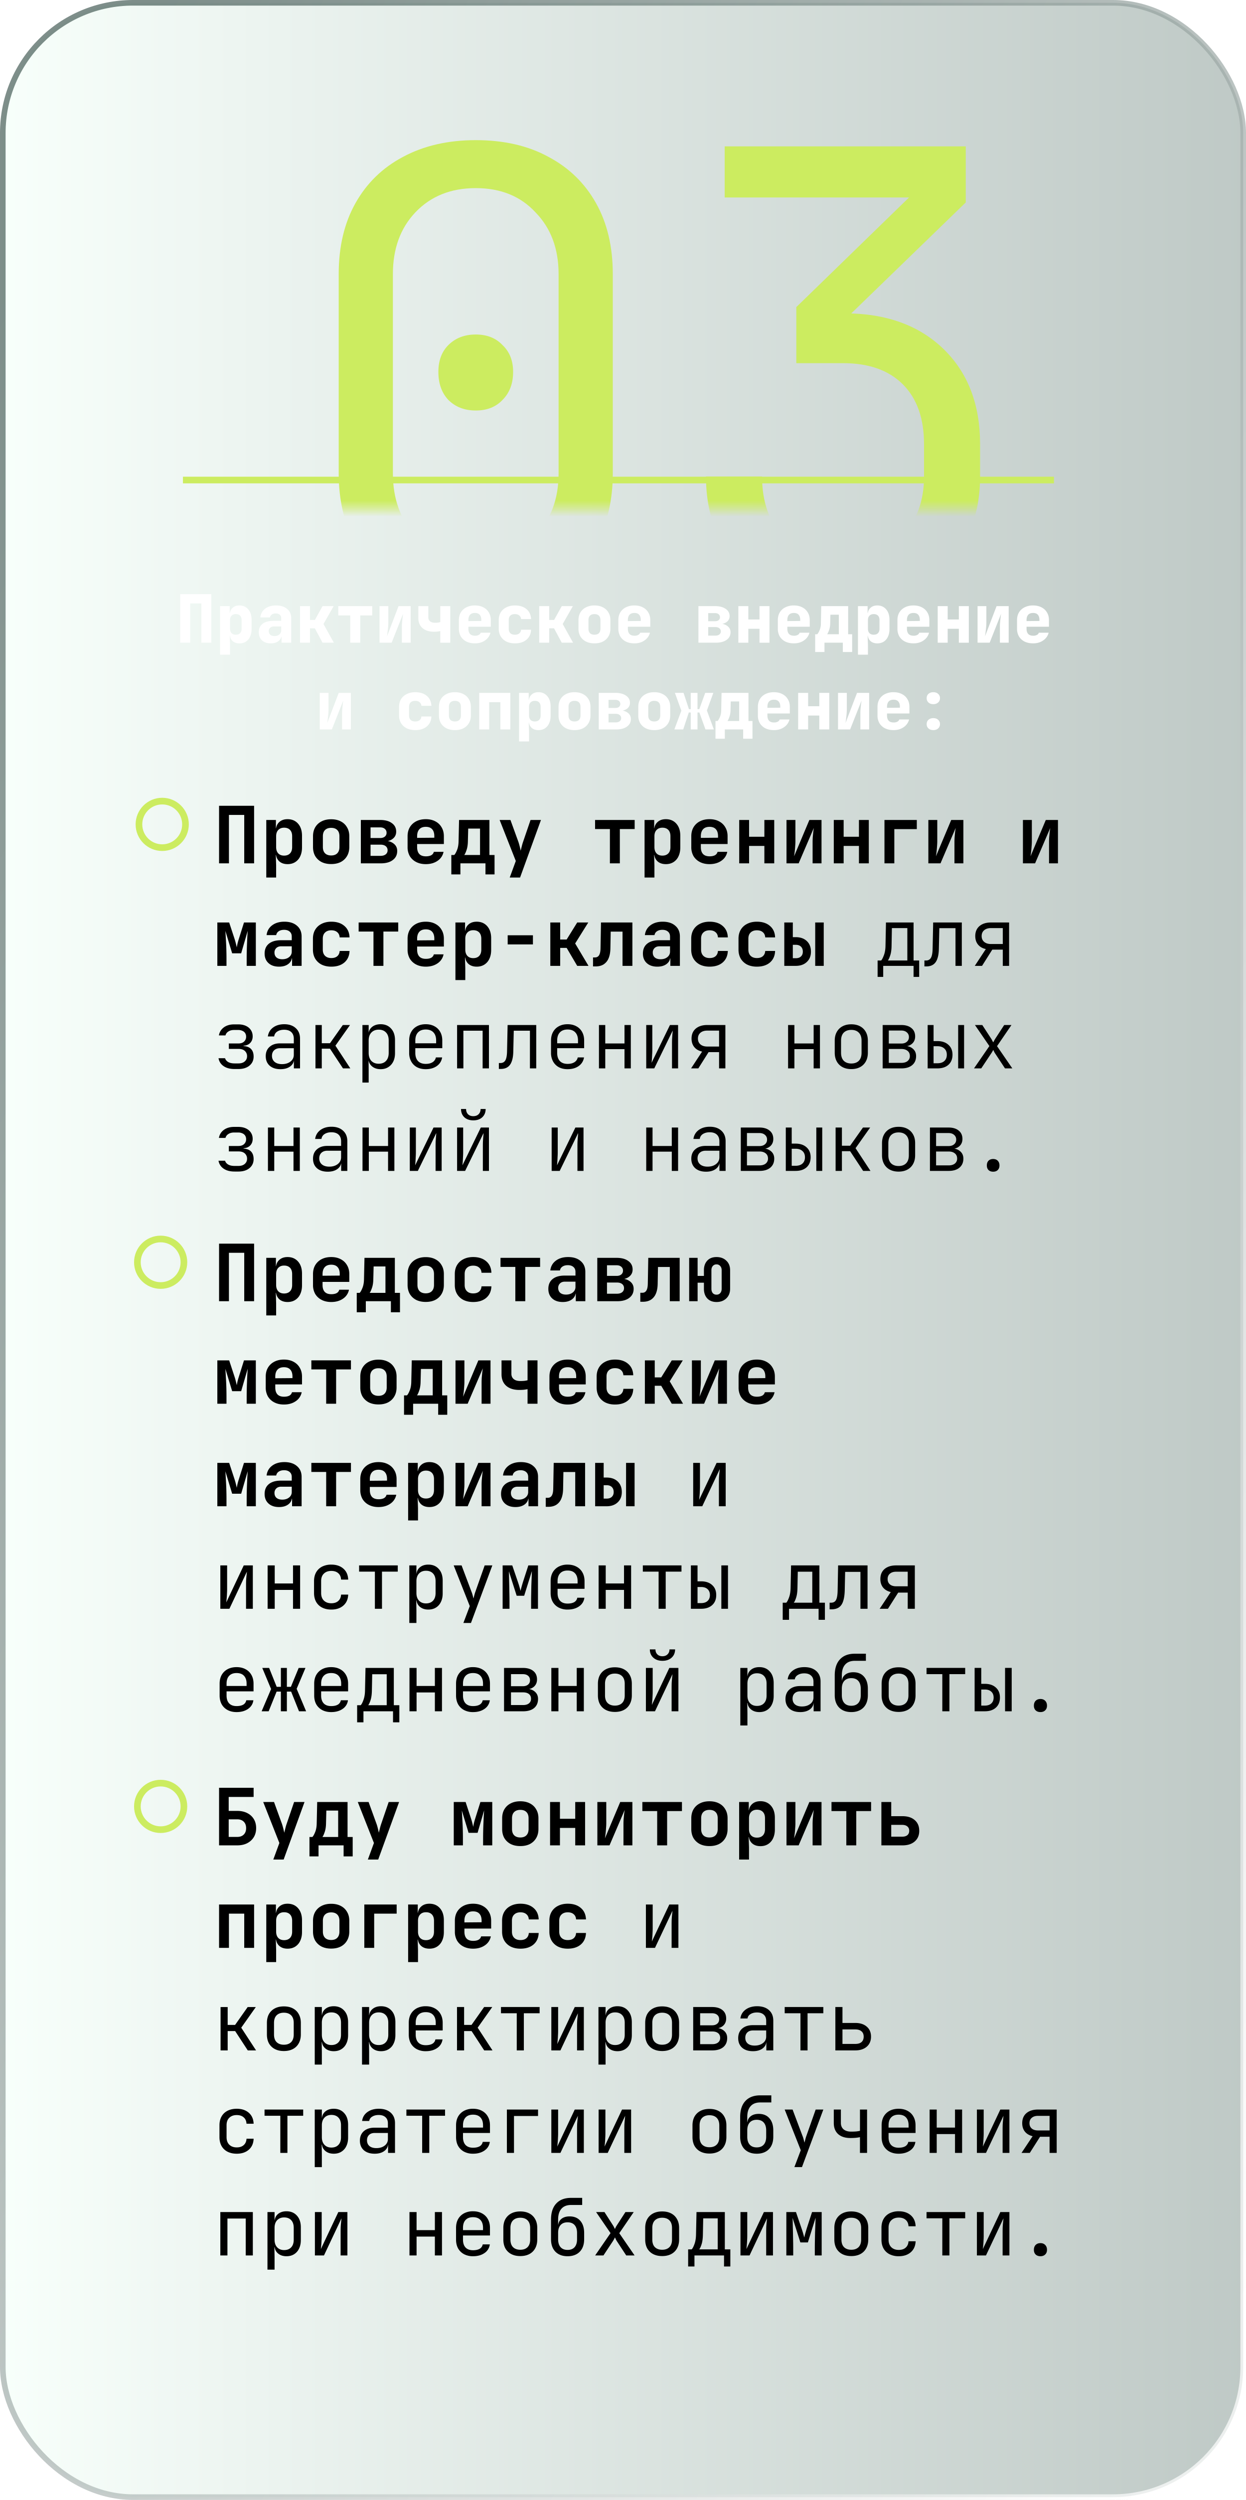 <svg width="158" height="317" fill="none" xmlns="http://www.w3.org/2000/svg"><rect x=".355" y=".355" width="157.29" height="316.29" rx="16.508" fill="url(#paint0_linear_311_1284)" fill-opacity=".53" stroke="url(#paint1_linear_311_1284)" stroke-width=".71"/><path d="M22.85 81.496V75.34h3.947v6.155h-1.265V76.52h-1.417v4.975h-1.264zm5.056 1.517V76.86h1.223v.885h.295l-.295.295c0-.4.11-.708.329-.927.219-.225.52-.338.902-.338.466 0 .84.166 1.121.498.281.326.422.764.422 1.315v1.18c0 .366-.065.686-.194.962-.124.27-.301.48-.531.632-.23.146-.504.22-.818.22-.383 0-.683-.11-.902-.33-.22-.225-.33-.537-.33-.936l.296.296h-.295l.042 1.138v1.264h-1.265zm1.998-2.529c.236 0 .416-.065.54-.194.13-.135.194-.323.194-.565V78.63c0-.247-.065-.435-.194-.565-.124-.129-.303-.194-.54-.194-.23 0-.41.068-.54.203-.128.129-.193.315-.193.556v1.096c0 .242.065.43.194.565.13.13.309.194.54.194zm4.432 1.096c-.466 0-.837-.126-1.113-.38-.27-.252-.405-.595-.405-1.028 0-.466.16-.823.481-1.07.326-.254.793-.38 1.4-.38h.96v-.346a.53.53 0 00-.193-.43c-.124-.107-.292-.16-.506-.16a.836.836 0 00-.489.135.553.553 0 00-.236.37h-1.223c.05-.466.253-.834.607-1.104.36-.275.821-.413 1.383-.413.59 0 1.057.146 1.4.439.348.286.523.674.523 1.163v3.12h-1.223v-.759H35.5l.21-.295c0 .348-.126.627-.379.835-.247.202-.579.303-.995.303zm.472-.927c.248 0 .45-.065.607-.194a.647.647 0 00.245-.523v-.497h-.936a.645.645 0 00-.464.168.551.551 0 00-.177.43c0 .191.065.343.194.456.13.106.306.16.531.16zm3.235.843v-4.637h1.264v1.753h.624l.97-1.753h1.408l-1.29 2.268 1.315 2.369h-1.433l-.978-1.821h-.616v1.82h-1.264zm6.37 0v-3.457h-1.517v-1.18h4.3v1.18h-1.518v3.457h-1.265zm3.715 0v-4.637h1.113v2.107c0 .141-.008.318-.025.532-.017.208-.04.418-.068.632a8.778 8.778 0 01-.075.565l1.467-3.836h1.534v4.637h-1.113v-2.108c0-.146.009-.312.026-.497a19.5 19.5 0 01.059-.574c.022-.19.045-.354.067-.489l-1.45 3.668h-1.535zm7.703 0V80.02a3.951 3.951 0 01-.32.06c-.14.016-.3.025-.48.025-.613 0-1.097-.152-1.45-.456-.355-.309-.532-.733-.532-1.273V76.86h1.265v1.433c0 .208.075.374.227.497.152.118.357.177.616.177a2.042 2.042 0 00.674-.084V76.86h1.265v4.637h-1.265zm4.39.084c-.41 0-.77-.076-1.08-.227a1.76 1.76 0 01-.708-.65 1.914 1.914 0 01-.244-.978V78.63c0-.37.081-.694.244-.97.169-.28.405-.497.709-.649a2.35 2.35 0 011.079-.236c.41 0 .764.079 1.062.236.304.152.537.368.7.65.169.275.253.598.253.97v.842h-2.841v.253c0 .293.07.515.21.666.14.146.352.22.633.22a.95.95 0 00.472-.102.49.49 0 00.244-.278h1.24a1.64 1.64 0 01-.692.978c-.354.248-.781.371-1.281.371zm.81-2.757v-.21c0-.287-.068-.507-.203-.658-.13-.152-.332-.228-.607-.228-.276 0-.484.079-.624.236-.135.158-.203.38-.203.666v.127l1.72-.017-.084.084zm4.262 2.757c-.41 0-.77-.076-1.08-.227a1.748 1.748 0 01-.716-.65 1.863 1.863 0 01-.253-.978V78.63c0-.376.085-.702.253-.978.169-.275.408-.489.717-.64.31-.158.669-.237 1.08-.237.612 0 1.1.155 1.466.464.366.31.56.73.582 1.265h-1.265a.636.636 0 00-.236-.464c-.135-.112-.317-.169-.548-.169-.253 0-.447.065-.582.194-.135.13-.202.318-.202.565v1.096c0 .242.067.43.202.565.135.13.33.194.582.194.23 0 .413-.053.548-.16.14-.112.22-.27.236-.472h1.265c-.022.534-.216.955-.582 1.264-.365.31-.854.464-1.467.464zm3.083-.084v-4.637h1.264v1.753h.624l.97-1.753h1.408l-1.29 2.268 1.315 2.369h-1.433l-.978-1.821h-.616v1.82h-1.264zm7.003.084c-.41 0-.767-.076-1.07-.227a1.76 1.76 0 01-.71-.65 1.914 1.914 0 01-.244-.978V78.63c0-.37.082-.694.245-.97.169-.28.405-.497.708-.649a2.3 2.3 0 011.07-.236c.417 0 .774.079 1.072.236.303.152.537.368.7.65.168.275.252.598.252.97v1.095c0 .371-.084.697-.252.978a1.702 1.702 0 01-.7.65c-.298.151-.655.227-1.071.227zm0-1.096c.247 0 .435-.065.565-.194.13-.135.194-.323.194-.565V78.63c0-.247-.065-.435-.194-.565-.13-.129-.318-.194-.565-.194-.242 0-.43.065-.565.194-.13.13-.194.318-.194.565v1.096c0 .242.065.43.194.565.135.13.323.194.565.194zm5.064 1.096c-.41 0-.77-.076-1.08-.227a1.76 1.76 0 01-.708-.65 1.914 1.914 0 01-.244-.978V78.63c0-.37.081-.694.244-.97a1.7 1.7 0 01.709-.649 2.353 2.353 0 011.079-.236c.41 0 .764.079 1.062.236.304.152.537.368.7.65.169.275.253.598.253.97v.842h-2.841v.253c0 .293.07.515.21.666.14.146.352.22.633.22a.95.95 0 00.472-.102.49.49 0 00.244-.278h1.24a1.64 1.64 0 01-.692.978c-.354.248-.78.371-1.281.371zm.81-2.757v-.21c0-.287-.068-.507-.203-.658-.13-.152-.332-.228-.607-.228-.275 0-.483.079-.624.236-.135.158-.202.38-.202.666v.127l1.72-.017-.085.084zm7.311 2.673v-4.637h2.1c.567 0 1.017.115 1.349.345.337.225.505.532.505.92a.896.896 0 01-.379.75c-.253.185-.587.278-1.003.278v-.084c.455 0 .818.1 1.087.303.276.203.413.47.413.801 0 .41-.168.734-.505.97-.332.236-.784.354-1.358.354h-2.209zm1.24-.894h.91c.208 0 .374-.048.498-.143a.472.472 0 00.194-.388.488.488 0 00-.194-.405c-.124-.1-.29-.151-.498-.151h-.91v1.087zm0-1.83h.868c.191 0 .343-.044.455-.134a.464.464 0 00.169-.371.473.473 0 00-.169-.38c-.112-.095-.264-.143-.455-.143h-.868v1.028zm3.824 2.724v-4.637h1.265v1.694h1.416V76.86h1.265v4.637h-1.265v-1.762h-1.416v1.762h-1.265zm7.037.084c-.41 0-.77-.076-1.08-.227a1.76 1.76 0 01-.707-.65 1.914 1.914 0 01-.245-.978V78.63c0-.37.082-.694.245-.97.168-.28.404-.497.708-.649a2.353 2.353 0 011.079-.236c.41 0 .764.079 1.062.236.304.152.537.368.7.65.169.275.253.598.253.97v.842h-2.841v.253c0 .293.07.515.211.666.14.146.351.22.632.22a.949.949 0 00.472-.102.492.492 0 00.245-.278h1.239c-.101.405-.332.73-.691.978-.355.248-.782.371-1.282.371zm.809-2.757v-.21c0-.287-.067-.507-.202-.658-.129-.152-.332-.228-.607-.228-.275 0-.483.079-.624.236-.135.158-.202.38-.202.666v.127l1.72-.017-.085.084zm1.894 3.853v-2.25h.262c.095-.097.193-.262.295-.498a2.26 2.26 0 00.168-.877l.042-2.192h3.415v3.566h.506v2.251h-1.18v-1.18h-2.327v1.18h-1.181zm1.518-2.25h1.484v-2.48h-1.071l-.025 1.096a2.654 2.654 0 01-.144.86c-.084.242-.165.416-.244.523zm3.909 2.587V76.86h1.222v.885h.295l-.295.295c0-.4.11-.708.329-.927.219-.225.52-.338.902-.338.467 0 .841.166 1.122.498.281.326.421.764.421 1.315v1.18c0 .366-.064.686-.194.962-.123.27-.3.48-.531.632-.23.146-.503.22-.818.22-.382 0-.683-.11-.902-.33-.219-.225-.329-.537-.329-.936l.295.296h-.295l.042 1.138v1.264h-1.264zm1.998-2.529c.236 0 .416-.065.54-.194.129-.135.193-.323.193-.565V78.63c0-.247-.064-.435-.193-.565-.124-.129-.304-.194-.54-.194-.231 0-.41.068-.54.203-.129.129-.194.315-.194.556v1.096c0 .242.065.43.194.565.13.13.309.194.54.194zm5.039 1.096c-.411 0-.77-.076-1.08-.227a1.765 1.765 0 01-.708-.65 1.914 1.914 0 01-.244-.978V78.63c0-.37.081-.694.244-.97.169-.28.405-.497.708-.649.31-.157.669-.236 1.08-.236.41 0 .764.079 1.062.236.303.152.537.368.7.65.168.275.253.598.253.97v.842h-2.842v.253c0 .293.071.515.211.666.141.146.351.22.632.22a.953.953 0 00.473-.102.49.49 0 00.244-.278h1.24c-.102.405-.332.73-.692.978-.354.248-.781.371-1.281.371zm.809-2.757v-.21c0-.287-.067-.507-.202-.658-.13-.152-.332-.228-.607-.228-.276 0-.484.079-.624.236-.135.158-.203.38-.203.666v.127l1.72-.017-.084.084zm2.265 2.673v-4.637h1.264v1.694h1.417V76.86h1.265v4.637h-1.265v-1.762h-1.417v1.762h-1.264zm5.055 0v-4.637h1.113v2.107c0 .141-.008.318-.025.532a11.9 11.9 0 01-.068.632 8.552 8.552 0 01-.075.565l1.467-3.836h1.534v4.637h-1.113v-2.108c0-.146.009-.312.026-.497a15.884 15.884 0 01.126-1.063l-1.45 3.668h-1.535zm7.037.084c-.41 0-.77-.076-1.079-.227a1.753 1.753 0 01-.708-.65 1.914 1.914 0 01-.245-.978V78.63c0-.37.082-.694.245-.97.168-.28.404-.497.708-.649a2.348 2.348 0 011.079-.236c.41 0 .765.079 1.063.236.303.152.536.368.699.65.169.275.253.598.253.97v.842h-2.841v.253c0 .293.07.515.211.666.14.146.351.22.632.22a.949.949 0 00.472-.102.492.492 0 00.245-.278h1.239c-.101.405-.332.73-.691.978-.354.248-.782.371-1.282.371zm.81-2.757v-.21c0-.287-.068-.507-.203-.658-.129-.152-.331-.228-.607-.228-.275 0-.483.079-.624.236-.135.158-.202.38-.202.666v.127l1.72-.017-.084.084zM40.545 92.496v-4.637h1.113v2.107c0 .141-.008.318-.025.532-.017.208-.04.418-.068.632a8.713 8.713 0 01-.076.565l1.467-3.836h1.535v4.637h-1.113v-2.108c0-.146.008-.312.025-.497a19.5 19.5 0 01.06-.574c.022-.19.044-.354.067-.489l-1.45 3.668h-1.535zm12.11.084c-.411 0-.77-.076-1.08-.227a1.749 1.749 0 01-.717-.65 1.864 1.864 0 01-.252-.978V89.63c0-.376.084-.702.252-.978.17-.275.408-.489.717-.64.31-.158.669-.237 1.08-.237.612 0 1.101.155 1.466.464.366.31.56.73.582 1.265h-1.265a.635.635 0 00-.236-.464c-.134-.112-.317-.169-.548-.169-.253 0-.447.065-.581.194-.135.13-.203.318-.203.565v1.096c0 .242.068.43.203.565.135.13.328.194.581.194.23 0 .413-.053.548-.16.14-.112.22-.27.236-.472h1.265c-.022.534-.216.955-.582 1.264-.365.31-.854.464-1.467.464zm5.03 0c-.41 0-.768-.076-1.071-.227a1.761 1.761 0 01-.708-.65 1.914 1.914 0 01-.245-.978V89.63c0-.37.081-.694.245-.97.168-.28.404-.497.708-.649.303-.157.66-.236 1.07-.236.416 0 .773.079 1.071.236.304.152.537.368.7.65.169.275.253.598.253.97v1.095c0 .371-.084.697-.253.978a1.702 1.702 0 01-.7.65c-.298.151-.655.227-1.07.227zm0-1.096c.247 0 .435-.065.564-.194.13-.135.194-.323.194-.565V89.63c0-.247-.064-.435-.194-.565-.129-.129-.317-.194-.564-.194-.242 0-.43.065-.565.194-.13.13-.194.318-.194.565v1.096c0 .242.064.43.194.565.135.13.323.194.565.194zm3.082 1.012v-4.637h3.946v4.637h-1.265v-3.457h-1.416v3.457h-1.265zm5.056 1.517V87.86h1.222v.885h.295l-.295.295c0-.4.11-.708.33-.927.218-.225.519-.338.901-.338.467 0 .84.166 1.122.498.28.326.421.764.421 1.315v1.18c0 .366-.065.686-.194.962-.123.27-.3.48-.53.632-.231.146-.504.22-.819.22-.382 0-.683-.11-.902-.33-.22-.225-.329-.537-.329-.936l.295.296h-.295l.042 1.138v1.264h-1.264zm1.998-2.529c.236 0 .416-.065.54-.194.129-.135.193-.323.193-.565V89.63c0-.247-.064-.435-.194-.565-.123-.129-.303-.194-.54-.194-.23 0-.41.068-.539.203-.129.129-.194.315-.194.556v1.096c0 .242.065.43.194.565.13.13.31.194.54.194zm5.03 1.096c-.41 0-.767-.076-1.07-.227a1.76 1.76 0 01-.709-.65 1.914 1.914 0 01-.244-.978V89.63c0-.37.081-.694.244-.97.169-.28.405-.497.708-.649.304-.157.66-.236 1.071-.236.416 0 .773.079 1.07.236.304.152.538.368.7.65.17.275.254.598.254.97v1.095c0 .371-.085.697-.253.978a1.701 1.701 0 01-.7.65c-.298.151-.655.227-1.07.227zm0-1.096c.248 0 .436-.065.565-.194.13-.135.194-.323.194-.565V89.63c0-.247-.065-.435-.194-.565-.13-.129-.317-.194-.565-.194-.242 0-.43.065-.565.194-.129.13-.194.318-.194.565v1.096c0 .242.065.43.194.565.135.13.323.194.565.194zm3.074 1.012v-4.637h2.1c.567 0 1.017.115 1.349.345.337.225.506.532.506.92a.897.897 0 01-.38.75c-.253.185-.587.278-1.003.278v-.084c.455 0 .818.1 1.088.303a.95.95 0 01.413.801c0 .41-.169.734-.506.97-.332.236-.784.354-1.358.354h-2.209zm1.24-.894h.91c.208 0 .374-.048.498-.143a.472.472 0 00.194-.388.488.488 0 00-.194-.405c-.124-.1-.29-.151-.498-.151h-.91v1.087zm0-1.83h.868c.191 0 .343-.044.455-.134a.464.464 0 00.17-.371.473.473 0 00-.17-.38c-.112-.095-.264-.143-.455-.143h-.868v1.028zm5.797 2.808c-.41 0-.767-.076-1.07-.227a1.76 1.76 0 01-.709-.65 1.914 1.914 0 01-.244-.978V89.63c0-.37.081-.694.244-.97.169-.28.405-.497.708-.649.304-.157.66-.236 1.071-.236.416 0 .773.079 1.071.236.303.152.537.368.7.65.168.275.253.598.253.97v1.095c0 .371-.085.697-.253.978a1.702 1.702 0 01-.7.65c-.298.151-.655.227-1.07.227zm0-1.096c.248 0 .436-.065.565-.194.13-.135.194-.323.194-.565V89.63c0-.247-.065-.435-.194-.565-.13-.129-.317-.194-.565-.194-.242 0-.43.065-.565.194-.129.13-.194.318-.194.565v1.096c0 .242.065.43.194.565.135.13.323.194.565.194zm2.552 1.012l.885-2.378-.818-2.26h1.096l.683 2.066h.228V87.86h.86v2.065h.227l.75-2.065h1.03l-.818 2.234.885 2.403h-1.063l-.775-2.15h-.236v2.15h-.86v-2.15h-.245l-.708 2.15h-1.121zm5.215 1.18v-2.25h.262c.095-.097.194-.262.295-.498.107-.242.163-.534.168-.877l.043-2.192h3.414v3.566h.506v2.251h-1.18v-1.18H91.91v1.18h-1.18zm1.518-2.25h1.484v-2.48h-1.07l-.026 1.096a2.647 2.647 0 01-.144.86c-.084.242-.165.416-.244.523zm5.89 1.154c-.41 0-.77-.076-1.079-.227a1.76 1.76 0 01-.708-.65 1.914 1.914 0 01-.245-.978V89.63c0-.37.082-.694.245-.97.168-.28.404-.497.708-.649.31-.157.669-.236 1.08-.236.41 0 .764.079 1.062.236.303.152.536.368.7.65.168.275.252.598.252.97v.842h-2.841v.253c0 .293.07.515.21.666.141.146.352.22.633.22a.95.95 0 00.472-.102.49.49 0 00.245-.278h1.239a1.64 1.64 0 01-.691.978c-.354.248-.781.371-1.282.371zm.81-2.757v-.21c0-.287-.068-.507-.203-.658-.129-.152-.331-.228-.607-.228-.275 0-.483.079-.624.236-.135.158-.202.38-.202.666v.127l1.72-.017-.084.084zm2.264 2.673v-4.637h1.265v1.694h1.417V87.86h1.264v4.637h-1.264v-1.762h-1.417v1.762h-1.265zm5.056 0v-4.637h1.113v2.107c0 .141-.009.318-.025.532-.017.208-.04.418-.068.632a8.498 8.498 0 01-.076.565l1.467-3.836h1.535v4.637H109.1v-2.108c0-.146.008-.312.025-.497.017-.192.037-.383.059-.574.023-.19.045-.354.068-.489l-1.451 3.668h-1.534zm7.037.084c-.411 0-.77-.076-1.079-.227a1.762 1.762 0 01-.709-.65 1.914 1.914 0 01-.244-.978V89.63c0-.37.081-.694.244-.97.169-.28.405-.497.709-.649a2.345 2.345 0 011.079-.236c.41 0 .764.079 1.062.236.304.152.537.368.7.65.169.275.253.598.253.97v.842h-2.841v.253c0 .293.07.515.21.666.141.146.352.22.633.22a.951.951 0 00.472-.102.49.49 0 00.244-.278h1.24a1.64 1.64 0 01-.692.978c-.354.248-.781.371-1.281.371zm.809-2.757v-.21c0-.287-.067-.507-.202-.658-.129-.152-.332-.228-.607-.228-.276 0-.484.079-.624.236-.135.158-.202.38-.202.666v.127l1.72-.017-.085.084zm4.238-.531c-.253 0-.458-.07-.616-.21a.715.715 0 01-.227-.549c0-.23.076-.413.227-.548.158-.14.363-.21.616-.21s.455.07.607.21a.685.685 0 01.236.548.701.701 0 01-.236.548c-.152.14-.354.21-.607.21zm0 3.288c-.253 0-.458-.07-.616-.21a.715.715 0 01-.227-.549c0-.23.076-.413.227-.548.158-.14.363-.21.616-.21s.455.07.607.21a.686.686 0 01.236.548.702.702 0 01-.236.548c-.152.14-.354.211-.607.211z" fill="#fff"/><path d="M27.78 109.476v-7.3h4.44v7.3h-1.25v-6.14h-1.94v6.14h-1.25zm5.986 1.8v-7.3h1.22v1.05h.28l-.28.29c0-.447.133-.797.4-1.05.267-.26.627-.39 1.08-.39.553 0 .997.19 1.33.57.333.38.5.89.5 1.53v1.49c0 .427-.077.8-.23 1.12a1.69 1.69 0 01-.63.73c-.273.173-.597.26-.97.26-.453 0-.813-.127-1.08-.38-.267-.26-.4-.613-.4-1.06l.28.29h-.29l.04 1.31v1.54h-1.25zm2.26-2.78c.32 0 .57-.093.75-.28.18-.187.27-.453.27-.8v-1.38c0-.347-.09-.613-.27-.8-.18-.187-.43-.28-.75-.28-.313 0-.56.097-.74.29-.18.187-.27.45-.27.79v1.38c0 .34.09.607.27.8.18.187.427.28.74.28zm5.966 1.07c-.466 0-.873-.087-1.22-.26-.34-.18-.606-.43-.8-.75-.187-.327-.28-.71-.28-1.15v-1.36c0-.44.093-.82.28-1.14.194-.327.46-.577.8-.75.347-.18.754-.27 1.22-.27.474 0 .88.09 1.22.27.34.173.603.423.79.75.194.32.29.697.29 1.13v1.37c0 .44-.096.823-.29 1.15-.187.32-.45.57-.79.75-.34.173-.747.26-1.22.26zm0-1.09c.334 0 .59-.09.77-.27.187-.187.28-.453.28-.8v-1.36c0-.353-.093-.62-.28-.8-.18-.18-.437-.27-.77-.27-.326 0-.583.09-.77.27-.187.18-.28.447-.28.8v1.36c0 .347.093.613.28.8.187.18.444.27.77.27zm3.766 1v-5.5h2.44c.634 0 1.13.133 1.49.4.367.26.55.62.55 1.08 0 .373-.143.673-.43.9-.28.227-.653.34-1.12.34v-.09c.507 0 .914.12 1.22.36.307.233.46.547.46.94 0 .487-.186.87-.56 1.15-.366.28-.873.42-1.52.42h-2.53zm1.23-.95h1.26c.28 0 .5-.063.66-.19a.618.618 0 00.24-.51.638.638 0 00-.24-.53c-.16-.127-.38-.19-.66-.19h-1.26v1.42zm0-2.26h1.22c.247 0 .444-.06.59-.18a.6.6 0 00.22-.49.6.6 0 00-.22-.49c-.14-.127-.336-.19-.59-.19h-1.22v1.35zm7.006 3.31c-.466 0-.873-.09-1.22-.27a2.001 2.001 0 01-.81-.75 2.26 2.26 0 01-.28-1.14v-1.38c0-.433.094-.81.28-1.13.194-.327.464-.58.81-.76.347-.18.754-.27 1.22-.27.46 0 .86.09 1.2.27.347.18.614.433.8.76.194.32.29.697.29 1.13v.99h-3.39v.39c0 .387.094.68.28.88.187.193.464.29.83.29.28 0 .507-.047.68-.14a.667.667 0 00.33-.43h1.23a1.763 1.763 0 01-.76 1.14c-.406.28-.903.42-1.49.42zm1.08-3.25v-.3c0-.38-.09-.67-.27-.87-.18-.207-.45-.31-.81-.31-.36 0-.633.103-.82.31-.186.207-.28.5-.28.88v.21l2.27-.02-.09.1zm2.157 4.55v-2.46h.37c.113-.113.23-.32.35-.62.126-.307.193-.687.2-1.14l.06-2.68h3.85v4.44h.65v2.46h-1.15v-1.4h-3.18v1.4h-1.15zm1.64-2.46h2v-3.35h-1.5l-.04 1.59c-.007.447-.064.823-.17 1.13-.1.3-.197.51-.29.63zm5.766 2.86l.77-2.1-2.05-5.2h1.37l1.02 2.81a10.537 10.537 0 01.28 1.09c.033-.14.076-.317.13-.53.053-.22.106-.407.16-.56l.96-2.81h1.32l-2.65 7.3h-1.31zm12.702-1.8v-4.35h-1.88v-1.15h5.02v1.15h-1.88v4.35h-1.26zm4.396 1.8v-7.3h1.22v1.05h.28l-.28.29c0-.447.133-.797.4-1.05.266-.26.626-.39 1.08-.39.553 0 .996.19 1.33.57.333.38.5.89.5 1.53v1.49c0 .427-.077.8-.23 1.12a1.688 1.688 0 01-.63.73c-.273.173-.597.26-.97.26-.454 0-.814-.127-1.08-.38-.267-.26-.4-.613-.4-1.06l.28.29h-.29l.04 1.31v1.54h-1.25zm2.26-2.78c.32 0 .57-.093.75-.28.18-.187.27-.453.27-.8v-1.38c0-.347-.09-.613-.27-.8-.18-.187-.43-.28-.75-.28-.314 0-.56.097-.74.29-.18.187-.27.45-.27.79v1.38c0 .34.09.607.27.8.18.187.427.28.74.28zm5.976 1.08c-.467 0-.873-.09-1.22-.27a2.003 2.003 0 01-.81-.75 2.26 2.26 0 01-.28-1.14v-1.38c0-.433.093-.81.28-1.13a1.98 1.98 0 01.81-.76c.347-.18.753-.27 1.22-.27.46 0 .86.09 1.2.27.347.18.613.433.8.76.193.32.29.697.29 1.13v.99h-3.39v.39c0 .387.093.68.28.88.187.193.463.29.83.29.28 0 .507-.047.68-.14a.666.666 0 00.33-.43h1.23a1.762 1.762 0 01-.76 1.14c-.407.28-.903.42-1.49.42zm1.08-3.25v-.3c0-.38-.09-.67-.27-.87-.18-.207-.45-.31-.81-.31-.36 0-.633.103-.82.31-.187.207-.28.5-.28.88v.21l2.27-.02-.09.1zm2.686 3.15v-5.5h1.25v2.13h1.94v-2.13h1.25v5.5h-1.25v-2.21h-1.94v2.21h-1.25zm5.996 0v-5.5h1.13v2.71c0 .173-.01.38-.03.62-.013.233-.033.463-.06.69-.027.227-.053.423-.08.59l1.94-4.61h1.54v5.5h-1.13v-2.71c0-.18.007-.38.02-.6l.06-.65c.027-.213.053-.393.08-.54l-1.93 4.5h-1.54zm5.996 0v-5.5h1.25v2.13h1.94v-2.13h1.25v5.5h-1.25v-2.21h-1.94v2.21h-1.25zm6.426 0v-5.5h4.1v1.16h-2.85v4.34h-1.25zm5.566 0v-5.5h1.13v2.71c0 .173-.01.38-.03.62a12.982 12.982 0 01-.14 1.28l1.94-4.61h1.54v5.5h-1.13v-2.71c0-.18.007-.38.02-.6l.06-.65c.027-.213.054-.393.08-.54l-1.93 4.5h-1.54zm11.993 0v-5.5h1.13v2.71c0 .173-.01.38-.03.62a12.82 12.82 0 01-.14 1.28l1.94-4.61h1.54v5.5h-1.13v-2.71c0-.18.006-.38.02-.6l.06-.65c.026-.213.053-.393.08-.54l-1.93 4.5h-1.54zm-102.154 13v-5.5h1.5l.68 2.07c.073.227.133.44.18.64.053.2.087.35.1.45l.09-.45c.047-.2.107-.413.18-.64l.65-2.07h1.5v5.5h-1.16v-.94a47.688 47.688 0 01.04-1.78c.013-.327.027-.637.04-.93.02-.3.037-.563.05-.79l-.83 2.85h-1.14l-.86-2.84c.02.28.04.627.06 1.04a38.366 38.366 0 01.08 2.45v.94h-1.16zm7.826.1c-.567 0-1.013-.15-1.34-.45-.327-.3-.49-.703-.49-1.21 0-.54.18-.957.54-1.25.36-.293.87-.44 1.53-.44h1.37v-.47c0-.267-.087-.473-.26-.62-.173-.153-.41-.23-.71-.23-.273 0-.5.06-.68.18a.702.702 0 00-.32.49h-1.22c.06-.52.293-.933.7-1.24.407-.307.927-.46 1.56-.46.673 0 1.203.17 1.59.51.393.333.59.787.59 1.36v3.73h-1.21v-.96h-.2l.2-.27c0 .407-.15.73-.45.97-.3.24-.7.36-1.2.36zm.41-.94c.353 0 .64-.09.86-.27a.852.852 0 00.34-.7v-.67h-1.35c-.253 0-.457.073-.61.22a.766.766 0 00-.23.58c0 .26.087.467.26.62.18.147.423.22.73.22zm6.216.94c-.467 0-.877-.087-1.23-.26a2.001 2.001 0 01-.81-.75c-.193-.327-.29-.71-.29-1.15v-1.38c0-.447.097-.83.29-1.15.194-.32.463-.567.81-.74.354-.18.764-.27 1.23-.27.694 0 1.247.18 1.66.54.414.353.63.837.65 1.45h-1.25c-.02-.287-.123-.507-.31-.66-.18-.16-.43-.24-.75-.24-.333 0-.596.093-.79.28-.193.18-.29.44-.29.78v1.39c0 .34.097.603.29.79.194.187.457.28.79.28.32 0 .57-.077.75-.23.187-.16.29-.383.31-.67h1.25c-.02.613-.236 1.1-.65 1.46-.413.353-.966.53-1.66.53zm5.346-.1v-4.35h-1.88v-1.15h5.02v1.15h-1.88v4.35h-1.26zm6.636.1c-.466 0-.873-.09-1.22-.27a2.001 2.001 0 01-.81-.75 2.26 2.26 0 01-.28-1.14v-1.38c0-.433.094-.81.28-1.13.194-.327.464-.58.81-.76.347-.18.754-.27 1.22-.27.46 0 .86.09 1.2.27.347.18.614.433.8.76.194.32.29.697.29 1.13v.99h-3.39v.39c0 .387.094.68.28.88.187.193.464.29.83.29.28 0 .507-.047.68-.14a.667.667 0 00.33-.43h1.23a1.763 1.763 0 01-.76 1.14c-.406.28-.903.42-1.49.42zm1.08-3.25v-.3c0-.38-.09-.67-.27-.87-.18-.207-.45-.31-.81-.31-.36 0-.633.103-.82.31-.186.207-.28.5-.28.88v.21l2.27-.02-.09.1zm2.677 4.95v-7.3h1.22v1.05h.28l-.28.29c0-.447.133-.797.4-1.05.266-.26.626-.39 1.08-.39.553 0 .996.19 1.33.57.333.38.5.89.5 1.53v1.49c0 .427-.077.8-.23 1.12a1.69 1.69 0 01-.63.73c-.274.173-.597.26-.97.26-.454 0-.814-.127-1.08-.38-.267-.26-.4-.613-.4-1.06l.28.29h-.29l.04 1.31v1.54h-1.25zm2.26-2.78c.32 0 .57-.093.75-.28.18-.187.27-.453.27-.8v-1.38c0-.347-.09-.613-.27-.8-.18-.187-.43-.28-.75-.28-.314 0-.56.097-.74.29-.18.187-.27.45-.27.79v1.38c0 .34.09.607.27.8.18.187.426.28.74.28zm4.366-1.74v-1.16h3.2v1.16h-3.2zm5.406 2.72v-5.5h1.25v2.16h.82l1.34-2.16h1.4l-1.66 2.66 1.69 2.84h-1.43l-1.34-2.28h-.82v2.28h-1.25zm5.416.07v-1.14h.25c.226 0 .396-.09.51-.27.12-.187.183-.48.19-.88l.06-3.28h3.98v5.5h-1.25v-4.34h-1.5l-.04 2.19c-.014.48-.094.887-.24 1.22a1.667 1.667 0 01-.63.75c-.274.167-.607.25-1 .25h-.33zm8.156.03c-.567 0-1.014-.15-1.34-.45-.327-.3-.49-.703-.49-1.21 0-.54.18-.957.54-1.25.36-.293.87-.44 1.53-.44h1.37v-.47c0-.267-.087-.473-.26-.62-.174-.153-.41-.23-.71-.23-.273 0-.5.06-.68.18a.702.702 0 00-.32.49h-1.22c.06-.52.293-.933.7-1.24.407-.307.927-.46 1.56-.46.673 0 1.203.17 1.59.51.393.333.59.787.59 1.36v3.73h-1.21v-.96h-.2l.2-.27c0 .407-.15.73-.45.97-.3.24-.7.36-1.2.36zm.41-.94c.353 0 .64-.09.86-.27a.852.852 0 00.34-.7v-.67h-1.35c-.253 0-.457.073-.61.22a.766.766 0 00-.23.58c0 .26.087.467.26.62.18.147.423.22.73.22zm6.216.94c-.467 0-.877-.087-1.23-.26a2.003 2.003 0 01-.81-.75c-.193-.327-.29-.71-.29-1.15v-1.38c0-.447.097-.83.29-1.15.193-.32.463-.567.81-.74.353-.18.763-.27 1.23-.27.693 0 1.247.18 1.66.54.413.353.63.837.65 1.45h-1.25c-.02-.287-.123-.507-.31-.66-.18-.16-.43-.24-.75-.24-.333 0-.597.093-.79.28-.193.18-.29.44-.29.78v1.39c0 .34.097.603.29.79.193.187.457.28.79.28.32 0 .57-.077.75-.23.187-.16.29-.383.31-.67h1.25c-.02.613-.237 1.1-.65 1.46-.413.353-.967.53-1.66.53zm5.996 0c-.467 0-.877-.087-1.23-.26a2.003 2.003 0 01-.81-.75c-.193-.327-.29-.71-.29-1.15v-1.38c0-.447.097-.83.29-1.15.193-.32.463-.567.81-.74.353-.18.763-.27 1.23-.27.693 0 1.247.18 1.66.54.413.353.63.837.65 1.45h-1.25c-.02-.287-.123-.507-.31-.66-.18-.16-.43-.24-.75-.24-.333 0-.597.093-.79.28-.193.18-.29.44-.29.78v1.39c0 .34.097.603.29.79.193.187.457.28.79.28.32 0 .57-.077.75-.23.187-.16.29-.383.31-.67h1.25c-.02.613-.237 1.1-.65 1.46-.413.353-.967.53-1.66.53zm3.476-.1v-5.5h1.08v1.86h.37c.593 0 1.063.167 1.41.5.347.333.52.78.52 1.34 0 .547-.177.983-.53 1.31-.347.327-.813.49-1.4.49h-1.45zm1.08-.97h.37c.287 0 .507-.073.66-.22.16-.147.24-.35.24-.61 0-.273-.08-.487-.24-.64-.153-.153-.373-.23-.66-.23h-.37v1.7zm2.84.97v-5.5h1.08v5.5h-1.08zm7.912 1.4v-2.08h.45c.114-.127.23-.353.35-.68.127-.333.194-.737.2-1.21l.06-2.93h3.5v4.82h.71v2.08h-.71v-1.4h-3.85v1.4h-.71zm1.3-2.08h2.47v-4.11h-1.96l-.04 2.23c-.006.5-.063.91-.17 1.23-.106.32-.206.537-.3.65zm4.636.75v-.75h.2c.287 0 .497-.117.63-.35.134-.24.204-.637.21-1.19l.07-3.28h3.63v5.5h-.8v-4.78h-2.05l-.06 2.59c-.006.52-.07.947-.19 1.28-.113.333-.286.58-.52.74-.226.16-.523.24-.89.24h-.23zm6.387-.07l1.4-2.13c-.427-.093-.757-.283-.99-.57-.234-.287-.35-.647-.35-1.08 0-.533.176-.953.53-1.26.36-.307.846-.46 1.46-.46h2.3v5.5h-.8v-2.06h-1.33l-1.3 2.06h-.92zm2.05-2.77h1.5v-2.02h-1.5c-.36 0-.647.09-.86.27-.214.18-.32.427-.32.74s.106.56.32.74c.213.18.5.27.86.27zm-95.918 15.85c-.573 0-1.037-.123-1.39-.37a1.49 1.49 0 01-.64-1h.83c.053.193.183.353.39.48.213.12.483.18.81.18h.49c.34 0 .607-.083.8-.25.2-.173.3-.39.3-.65a.884.884 0 00-.28-.68c-.187-.173-.453-.26-.8-.26h-1.23v-.69h1.21c.313 0 .553-.08.72-.24a.806.806 0 00.26-.62.827.827 0 00-.12-.45.758.758 0 00-.35-.29 1.22 1.22 0 00-.53-.11h-.52c-.3 0-.547.067-.74.2a.793.793 0 00-.36.49h-.83c.067-.413.27-.75.61-1.01.347-.26.787-.39 1.32-.39h.52c.373 0 .697.063.97.19s.483.303.63.53c.153.227.23.493.23.8 0 .333-.103.61-.31.83-.2.213-.483.333-.85.36v.04c.44.027.763.157.97.39.207.227.31.54.31.94 0 .473-.177.857-.53 1.15-.347.287-.813.43-1.4.43h-.49zm5.826.02c-.58 0-1.037-.147-1.37-.44-.333-.3-.5-.703-.5-1.21 0-.5.163-.893.49-1.18.327-.293.767-.44 1.32-.44h1.75v-.58c0-.367-.107-.65-.32-.85-.213-.2-.517-.3-.91-.3-.347 0-.637.077-.87.23a.852.852 0 00-.39.62h-.8c.067-.473.287-.85.66-1.13.38-.28.853-.42 1.42-.42.613 0 1.1.167 1.46.5.36.327.54.77.54 1.33v3.77h-.78v-1.07h-.13l.15-.16c0 .407-.157.73-.47.97-.313.24-.73.36-1.25.36zm.19-.64c.44 0 .8-.11 1.08-.33.28-.22.42-.507.42-.86v-.83h-1.74c-.313 0-.563.087-.75.26-.187.173-.28.41-.28.71 0 .32.113.577.34.77.227.187.537.28.93.28zm4.246.54v-5.5h.8v2.31h1.04l1.63-2.31h.91l-1.85 2.62 1.89 2.88h-.93l-1.65-2.5h-1.04v2.5h-.8zm5.956 1.8v-7.3h.79v.97h.21l-.24.33c0-.433.14-.773.42-1.02.287-.253.664-.38 1.13-.38.554 0 .994.183 1.32.55.334.36.5.853.5 1.48v1.63c0 .42-.076.783-.23 1.09-.153.3-.366.533-.64.7-.266.167-.583.25-.95.25-.46 0-.833-.127-1.12-.38-.286-.253-.43-.593-.43-1.02l.21.33h-.19l.01 1.12v1.65h-.79zm2.06-2.39c.4 0 .71-.12.93-.36.227-.24.34-.58.34-1.02v-1.56c0-.447-.113-.787-.34-1.02-.22-.24-.53-.36-.93-.36-.386 0-.696.123-.93.37-.226.24-.34.577-.34 1.01v1.56c0 .433.114.773.34 1.02.234.24.544.36.93.36zm5.966.69c-.426 0-.796-.083-1.11-.25a1.83 1.83 0 01-.73-.73 2.214 2.214 0 01-.26-1.09v-1.56c0-.42.087-.783.26-1.09a1.77 1.77 0 01.73-.72c.314-.173.684-.26 1.11-.26.427 0 .797.087 1.11.26.314.167.557.407.73.72.174.307.26.67.26 1.09v.97h-3.42v.59c0 .447.114.793.34 1.04.234.24.56.36.98.36.354 0 .64-.07.86-.21a.926.926 0 00.43-.61h.79c-.073.46-.296.823-.67 1.09-.373.267-.843.4-1.41.4zm1.32-3.19v-.44c0-.447-.113-.79-.34-1.03-.226-.247-.553-.37-.98-.37-.42 0-.746.123-.98.37-.226.24-.34.583-.34 1.03v.35h2.72l-.08.09zm2.657 3.09v-5.5H62v5.5h-.8v-4.78h-2.44v4.78h-.8zm5.296.07v-.75h.2c.286 0 .496-.117.63-.35.133-.24.203-.637.21-1.19l.07-3.28h3.63v5.5h-.8v-4.78h-2.05l-.06 2.59c-.007.52-.07.947-.19 1.28-.114.333-.287.58-.52.74-.227.16-.524.24-.89.24h-.23zm8.716.03c-.427 0-.797-.083-1.11-.25a1.83 1.83 0 01-.73-.73 2.214 2.214 0 01-.26-1.09v-1.56c0-.42.086-.783.26-1.09a1.77 1.77 0 01.73-.72c.313-.173.683-.26 1.11-.26.426 0 .796.087 1.11.26.313.167.556.407.73.72.173.307.26.67.26 1.09v.97h-3.42v.59c0 .447.113.793.34 1.04.233.24.56.36.98.36.353 0 .64-.07.86-.21a.926.926 0 00.43-.61h.79a1.6 1.6 0 01-.67 1.09c-.374.267-.844.4-1.41.4zm1.32-3.19v-.44c0-.447-.114-.79-.34-1.03-.227-.247-.554-.37-.98-.37-.42 0-.747.123-.98.37-.227.24-.34.583-.34 1.03v.35h2.72l-.08.09zm2.656 3.09v-5.5h.8v2.34h2.44v-2.34h.8v5.5h-.8v-2.44h-2.44v2.44h-.8zm5.996 0v-5.5h.77v3.13c0 .187-.007.387-.02.6a14.894 14.894 0 01-.07 1.06l2.33-4.79h1.03v5.5h-.77v-3.13c0-.193.003-.393.01-.6.013-.207.026-.403.04-.59.02-.193.033-.353.04-.48l-2.34 4.8h-1.02zm5.686 0l1.4-2.13c-.427-.093-.757-.283-.99-.57-.233-.287-.35-.647-.35-1.08 0-.533.177-.953.53-1.26.36-.307.847-.46 1.46-.46h2.3v5.5h-.8v-2.06h-1.33l-1.3 2.06h-.92zm2.05-2.77h1.5v-2.02h-1.5c-.36 0-.647.09-.86.27-.213.18-.32.427-.32.74s.107.56.32.74c.213.18.5.27.86.27zm10.252 2.77v-5.5h.8v2.34h2.44v-2.34h.8v5.5h-.8v-2.44h-2.44v2.44h-.8zm8.016.09c-.426 0-.796-.083-1.11-.25a1.776 1.776 0 01-.73-.72c-.173-.313-.26-.683-.26-1.11v-1.52c0-.433.087-.803.26-1.11.174-.313.417-.553.73-.72.314-.167.684-.25 1.11-.25.427 0 .797.083 1.11.25.314.167.557.407.73.72.174.307.26.673.26 1.1v1.53c0 .427-.086.797-.26 1.11a1.765 1.765 0 01-.73.72c-.313.167-.683.25-1.11.25zm0-.71c.414 0 .734-.117.96-.35.227-.233.34-.573.34-1.02v-1.52c0-.447-.116-.787-.35-1.02-.226-.233-.543-.35-.95-.35-.406 0-.726.117-.96.35-.226.233-.34.573-.34 1.02v1.52c0 .447.114.787.34 1.02.234.233.554.35.96.35zm3.976.62v-5.5h2.36c.547 0 .977.13 1.29.39.314.253.47.607.47 1.06 0 .38-.13.687-.39.92-.253.227-.593.34-1.02.34v-.07c.46 0 .83.12 1.11.36.28.233.42.547.42.94 0 .487-.166.87-.5 1.15-.326.273-.78.41-1.36.41h-2.38zm.78-.7h1.6c.327 0 .587-.077.78-.23a.786.786 0 00.29-.64c0-.28-.096-.497-.29-.65-.193-.16-.453-.24-.78-.24h-1.6v1.76zm0-2.45h1.58c.294 0 .527-.073.7-.22a.733.733 0 00.27-.6.733.733 0 00-.27-.6c-.173-.153-.406-.23-.7-.23h-1.58v1.65zm4.926 3.15v-5.5h.75v2.04h.49c.587 0 1.05.157 1.39.47.347.307.52.727.52 1.26s-.17.957-.51 1.27c-.34.307-.806.46-1.4.46h-1.24zm.75-.65h.49c.374 0 .664-.093.87-.28.214-.193.32-.46.32-.8s-.106-.603-.32-.79c-.206-.193-.496-.29-.87-.29h-.49v2.16zm3.12.65v-5.5h.75v5.5h-.75zm2.007 0l1.95-2.83-1.83-2.67h.93l1.16 1.78c.04.067.08.143.12.23l.11.19c.026-.047.06-.11.1-.19.046-.087.09-.163.13-.23l1.16-1.78h.92l-1.83 2.68 1.94 2.82h-.93l-1.24-1.88a1.839 1.839 0 01-.14-.24 1.712 1.712 0 00-.11-.22 5.587 5.587 0 01-.12.22 3.8 3.8 0 01-.15.24l-1.25 1.88h-.92zm-93.768 13.08c-.573 0-1.037-.123-1.39-.37a1.49 1.49 0 01-.64-1h.83c.053.193.183.353.39.48.213.12.483.18.81.18h.49c.34 0 .607-.083.8-.25.2-.173.3-.39.3-.65a.884.884 0 00-.28-.68c-.187-.173-.453-.26-.8-.26h-1.23v-.69h1.21c.313 0 .553-.08.72-.24a.806.806 0 00.26-.62.827.827 0 00-.12-.45.758.758 0 00-.35-.29 1.22 1.22 0 00-.53-.11h-.52c-.3 0-.547.067-.74.2a.793.793 0 00-.36.49h-.83c.067-.413.27-.75.61-1.01.347-.26.787-.39 1.32-.39h.52c.373 0 .697.063.97.19s.483.303.63.53c.153.227.23.493.23.8 0 .333-.103.61-.31.83-.2.213-.483.333-.85.36v.04c.44.027.763.157.97.39.207.227.31.54.31.94 0 .473-.177.857-.53 1.15-.347.287-.813.43-1.4.43h-.49zm4.236-.08v-5.5h.8v2.34h2.44v-2.34h.8v5.5h-.8v-2.44h-2.44v2.44h-.8zm7.586.1c-.58 0-1.036-.147-1.37-.44-.333-.3-.5-.703-.5-1.21 0-.5.163-.893.49-1.18.327-.293.767-.44 1.32-.44h1.75v-.58c0-.367-.107-.65-.32-.85-.213-.2-.517-.3-.91-.3-.346 0-.636.077-.87.23a.852.852 0 00-.39.62h-.8c.067-.473.287-.85.66-1.13.38-.28.853-.42 1.42-.42.614 0 1.1.167 1.46.5.36.327.54.77.54 1.33v3.77h-.78v-1.07h-.13l.15-.16c0 .407-.156.73-.47.97-.313.24-.73.36-1.25.36zm.19-.64c.44 0 .8-.11 1.08-.33.28-.22.42-.507.42-.86v-.83h-1.74c-.313 0-.563.087-.75.26-.187.173-.28.41-.28.71 0 .32.114.577.34.77.227.187.537.28.93.28zm4.216.54v-5.5h.8v2.34h2.44v-2.34h.8v5.5h-.8v-2.44h-2.44v2.44h-.8zm5.996 0v-5.5h.77v3.13c0 .187-.006.387-.02.6a15.285 15.285 0 01-.07 1.06l2.33-4.79h1.03v5.5h-.77v-3.13c0-.193.004-.393.01-.6l.04-.59c.02-.193.034-.353.04-.48l-2.34 4.8h-1.02zm5.997 0v-5.5h.77v3.13c0 .187-.007.387-.02.6a15.285 15.285 0 01-.07 1.06l2.33-4.79H62v5.5h-.77v-3.13c0-.193.003-.393.01-.6.013-.207.026-.403.04-.59.02-.193.033-.353.04-.48l-2.34 4.8h-1.02zm2.06-6.41c-.474 0-.854-.13-1.14-.39-.28-.267-.42-.617-.42-1.05h.64c0 .273.08.493.24.66.166.167.39.25.67.25.286 0 .513-.083.68-.25.166-.167.25-.387.25-.66h.64c0 .433-.144.783-.43 1.05-.28.26-.657.39-1.13.39zm9.932 6.41v-5.5h.77v3.13c0 .187-.007.387-.02.6a15.285 15.285 0 01-.07 1.06l2.33-4.79h1.03v5.5h-.77v-3.13c0-.193.003-.393.01-.6.013-.207.026-.403.04-.59.02-.193.033-.353.04-.48l-2.34 4.8h-1.02zm11.992 0v-5.5h.8v2.34h2.44v-2.34h.8v5.5h-.8v-2.44h-2.44v2.44h-.8zm7.586.1c-.58 0-1.037-.147-1.37-.44-.333-.3-.5-.703-.5-1.21 0-.5.163-.893.49-1.18.327-.293.767-.44 1.32-.44h1.75v-.58c0-.367-.107-.65-.32-.85-.213-.2-.517-.3-.91-.3-.347 0-.637.077-.87.23a.852.852 0 00-.39.62h-.8c.067-.473.287-.85.66-1.13.38-.28.853-.42 1.42-.42.613 0 1.1.167 1.46.5.36.327.54.77.54 1.33v3.77h-.78v-1.07h-.13l.15-.16c0 .407-.157.73-.47.97-.313.24-.73.36-1.25.36zm.19-.64c.44 0 .8-.11 1.08-.33.28-.22.42-.507.42-.86v-.83h-1.74c-.313 0-.563.087-.75.26-.187.173-.28.41-.28.71 0 .32.113.577.34.77.227.187.537.28.93.28zm4.216.54v-5.5h2.36c.547 0 .977.13 1.29.39.313.253.47.607.47 1.06 0 .38-.13.687-.39.92-.253.227-.593.34-1.02.34v-.07c.46 0 .83.12 1.11.36.28.233.42.547.42.94 0 .487-.167.87-.5 1.15-.327.273-.78.41-1.36.41h-2.38zm.78-.7h1.6c.327 0 .587-.077.78-.23a.788.788 0 00.29-.64c0-.28-.097-.497-.29-.65-.193-.16-.453-.24-.78-.24h-1.6v1.76zm0-2.45h1.58c.293 0 .527-.073.7-.22a.733.733 0 00.27-.6.733.733 0 00-.27-.6c-.173-.153-.407-.23-.7-.23h-1.58v1.65zm4.926 3.15v-5.5h.75v2.04h.49c.587 0 1.05.157 1.39.47.347.307.52.727.52 1.26s-.17.957-.51 1.27c-.34.307-.807.46-1.4.46h-1.24zm.75-.65h.49c.373 0 .663-.093.87-.28.213-.193.32-.46.32-.8s-.107-.603-.32-.79c-.207-.193-.497-.29-.87-.29h-.49v2.16zm3.12.65v-5.5h.75v5.5h-.75zm2.446 0v-5.5h.8v2.31h1.04l1.63-2.31h.91l-1.85 2.62 1.89 2.88h-.93l-1.65-2.5h-1.04v2.5h-.8zm7.986.09c-.426 0-.796-.083-1.11-.25a1.776 1.776 0 01-.73-.72c-.173-.313-.26-.683-.26-1.11v-1.52c0-.433.087-.803.26-1.11.174-.313.417-.553.73-.72.314-.167.684-.25 1.11-.25.427 0 .797.083 1.11.25.314.167.557.407.73.72.174.307.26.673.26 1.1v1.53c0 .427-.086.797-.26 1.11a1.765 1.765 0 01-.73.72c-.313.167-.683.25-1.11.25zm0-.71c.414 0 .734-.117.96-.35.227-.233.34-.573.34-1.02v-1.52c0-.447-.116-.787-.35-1.02-.226-.233-.543-.35-.95-.35-.406 0-.726.117-.96.35-.226.233-.34.573-.34 1.02v1.52c0 .447.114.787.34 1.02.234.233.554.35.96.35zm3.976.62v-5.5h2.36c.547 0 .977.13 1.29.39.314.253.47.607.47 1.06 0 .38-.13.687-.39.92-.253.227-.593.34-1.02.34v-.07c.46 0 .83.12 1.11.36.28.233.42.547.42.94 0 .487-.166.87-.5 1.15-.326.273-.78.41-1.36.41h-2.38zm.78-.7h1.6c.327 0 .587-.077.78-.23a.786.786 0 00.29-.64c0-.28-.096-.497-.29-.65-.193-.16-.453-.24-.78-.24h-1.6v1.76zm0-2.45h1.58c.294 0 .527-.073.7-.22a.733.733 0 00.27-.6.733.733 0 00-.27-.6c-.173-.153-.406-.23-.7-.23h-1.58v1.65zm7.237 3.25c-.247 0-.444-.07-.59-.21-.14-.147-.21-.34-.21-.58 0-.253.07-.453.21-.6.146-.147.343-.22.59-.22.246 0 .44.073.58.22.146.147.22.347.22.6 0 .24-.074.433-.22.58-.14.14-.334.21-.58.21zM27.78 165v-7.3h4.44v7.3h-1.25v-6.14h-1.94V165h-1.25zm5.986 1.8v-7.3h1.22v1.05h.28l-.28.29c0-.447.133-.797.4-1.05.267-.26.627-.39 1.08-.39.553 0 .997.19 1.33.57.333.38.5.89.5 1.53v1.49c0 .427-.077.8-.23 1.12a1.69 1.69 0 01-.63.73c-.273.173-.597.26-.97.26-.453 0-.813-.127-1.08-.38-.267-.26-.4-.613-.4-1.06l.28.29h-.29l.04 1.31v1.54h-1.25zm2.26-2.78c.32 0 .57-.093.75-.28.18-.187.27-.453.27-.8v-1.38c0-.347-.09-.613-.27-.8-.18-.187-.43-.28-.75-.28-.313 0-.56.097-.74.29-.18.187-.27.45-.27.79v1.38c0 .34.09.607.27.8.18.187.427.28.74.28zm5.976 1.08c-.467 0-.873-.09-1.22-.27a2.001 2.001 0 01-.81-.75 2.26 2.26 0 01-.28-1.14v-1.38c0-.433.093-.81.28-1.13a1.98 1.98 0 01.81-.76c.347-.18.754-.27 1.22-.27.46 0 .86.09 1.2.27.347.18.614.433.8.76.194.32.29.697.29 1.13v.99h-3.39v.39c0 .387.093.68.28.88.187.193.463.29.83.29.28 0 .507-.047.68-.14a.667.667 0 00.33-.43h1.23a1.763 1.763 0 01-.76 1.14c-.406.28-.903.42-1.49.42zm1.08-3.25v-.3c0-.38-.09-.67-.27-.87-.18-.207-.45-.31-.81-.31-.36 0-.633.103-.82.31-.187.207-.28.5-.28.88v.21l2.27-.02-.09.1zm2.156 4.55v-2.46h.37c.114-.113.23-.32.35-.62.127-.307.194-.687.2-1.14l.06-2.68h3.85v4.44h.65v2.46h-1.15V165h-3.18v1.4h-1.15zm1.64-2.46h2v-3.35h-1.5l-.04 1.59c-.006.447-.063.823-.17 1.13-.1.3-.196.51-.29.63zm7.106 1.15c-.466 0-.873-.087-1.22-.26-.34-.18-.606-.43-.8-.75-.186-.327-.28-.71-.28-1.15v-1.36c0-.44.094-.82.28-1.14.194-.327.46-.577.8-.75.347-.18.754-.27 1.22-.27.474 0 .88.09 1.22.27.34.173.604.423.79.75.194.32.29.697.29 1.13v1.37c0 .44-.096.823-.29 1.15-.186.32-.45.57-.79.75-.34.173-.746.26-1.22.26zm0-1.09c.334 0 .59-.09.77-.27.187-.187.28-.453.28-.8v-1.36c0-.353-.093-.62-.28-.8-.18-.18-.436-.27-.77-.27-.326 0-.583.09-.77.27-.186.18-.28.447-.28.8v1.36c0 .347.094.613.28.8.187.18.444.27.77.27zm6.017 1.1c-.467 0-.877-.087-1.23-.26a2.001 2.001 0 01-.81-.75c-.194-.327-.29-.71-.29-1.15v-1.38c0-.447.096-.83.29-1.15.193-.32.463-.567.81-.74.353-.18.763-.27 1.23-.27.693 0 1.246.18 1.66.54.413.353.63.837.65 1.45h-1.25c-.02-.287-.124-.507-.31-.66-.18-.16-.43-.24-.75-.24-.334 0-.597.093-.79.28-.194.18-.29.44-.29.78v1.39c0 .34.096.603.29.79.193.187.456.28.79.28.32 0 .57-.077.75-.23.186-.16.29-.383.31-.67h1.25c-.02.613-.237 1.1-.65 1.46-.414.353-.967.53-1.66.53zm5.346-.1v-4.35h-1.88v-1.15h5.02v1.15h-1.88V165h-1.26zm6.016.1c-.567 0-1.014-.15-1.34-.45-.327-.3-.49-.703-.49-1.21 0-.54.18-.957.54-1.25.36-.293.87-.44 1.53-.44h1.37v-.47c0-.267-.087-.473-.26-.62-.174-.153-.41-.23-.71-.23-.274 0-.5.06-.68.18a.702.702 0 00-.32.49h-1.22c.06-.52.293-.933.7-1.24.406-.307.926-.46 1.56-.46.673 0 1.203.17 1.59.51.393.333.59.787.59 1.36V165h-1.21v-.96h-.2l.2-.27c0 .407-.15.73-.45.97-.3.24-.7.36-1.2.36zm.41-.94c.353 0 .64-.09.86-.27a.853.853 0 00.34-.7v-.67h-1.35c-.254 0-.457.073-.61.22a.766.766 0 00-.23.58c0 .26.086.467.26.62.18.147.423.22.73.22zm3.966.84v-5.5h2.44c.633 0 1.13.133 1.49.4.366.26.55.62.55 1.08 0 .373-.144.673-.43.9-.28.227-.654.34-1.12.34v-.09c.506 0 .913.12 1.22.36.306.233.46.547.46.94 0 .487-.187.87-.56 1.15-.367.28-.874.42-1.52.42h-2.53zm1.23-.95h1.26c.28 0 .5-.063.66-.19a.618.618 0 00.24-.51.638.638 0 00-.24-.53c-.16-.127-.38-.19-.66-.19h-1.26v1.42zm0-2.26h1.22c.246 0 .443-.06.59-.18a.6.6 0 00.22-.49.6.6 0 00-.22-.49c-.14-.127-.337-.19-.59-.19h-1.22v1.35zm4.226 3.28v-1.14h.25c.227 0 .397-.09.51-.27.12-.187.183-.48.19-.88l.06-3.28h3.98v5.5h-1.25v-4.34h-1.5l-.04 2.19c-.013.48-.093.887-.24 1.22a1.666 1.666 0 01-.63.75c-.274.167-.607.25-1 .25h-.33zm9.666.03c-.5 0-.893-.153-1.18-.46-.28-.307-.42-.713-.42-1.22v-.77h-.8V165h-1.07v-5.5h1.07v2.29h.8v-.72c0-.5.14-.903.42-1.21.28-.307.673-.46 1.18-.46.513 0 .927.153 1.24.46.32.3.48.703.48 1.21v2.35c0 .507-.16.913-.48 1.22-.32.307-.733.46-1.24.46zm0-.93c.193 0 .35-.067.47-.2.12-.14.18-.323.18-.55v-2.35c0-.22-.06-.397-.18-.53a.59.59 0 00-.47-.21.6.6 0 00-.48.21c-.113.133-.17.31-.17.53v2.35c0 .227.057.41.17.55.12.133.28.2.48.2zM27.56 178v-5.5h1.5l.68 2.07c.073.227.133.44.18.64.053.2.087.35.1.45l.09-.45c.047-.2.107-.413.18-.64l.65-2.07h1.5v5.5h-1.16v-.94a47.688 47.688 0 01.04-1.78c.013-.327.027-.637.04-.93.02-.3.037-.563.05-.79l-.83 2.85h-1.14l-.86-2.84c.02.28.04.627.06 1.04a38.366 38.366 0 01.08 2.45v.94h-1.16zm8.446.1c-.467 0-.873-.09-1.22-.27a2.001 2.001 0 01-.81-.75 2.26 2.26 0 01-.28-1.14v-1.38c0-.433.093-.81.28-1.13.193-.327.463-.58.81-.76.347-.18.753-.27 1.22-.27.46 0 .86.09 1.2.27.347.18.613.433.8.76.193.32.29.697.29 1.13v.99h-3.39v.39c0 .387.093.68.28.88.187.193.463.29.83.29.28 0 .507-.047.68-.14a.667.667 0 00.33-.43h1.23a1.763 1.763 0 01-.76 1.14c-.407.28-.903.42-1.49.42zm1.08-3.25v-.3c0-.38-.09-.67-.27-.87-.18-.207-.45-.31-.81-.31-.36 0-.633.103-.82.31-.187.207-.28.5-.28.88v.21l2.27-.02-.09.1zm4.276 3.15v-4.35h-1.88v-1.15h5.02v1.15h-1.88V178h-1.26zm6.626.09c-.466 0-.873-.087-1.22-.26-.34-.18-.606-.43-.8-.75-.186-.327-.28-.71-.28-1.15v-1.36c0-.44.094-.82.28-1.14.194-.327.46-.577.8-.75.347-.18.754-.27 1.22-.27.474 0 .88.09 1.22.27.34.173.604.423.79.75.194.32.29.697.29 1.13v1.37c0 .44-.096.823-.29 1.15-.186.32-.45.57-.79.75-.34.173-.746.26-1.22.26zm0-1.09c.334 0 .59-.09.77-.27.187-.187.28-.453.28-.8v-1.36c0-.353-.093-.62-.28-.8-.18-.18-.436-.27-.77-.27-.326 0-.583.09-.77.27-.186.18-.28.447-.28.8v1.36c0 .347.094.613.28.8.187.18.444.27.77.27zm3.246 2.4v-2.46h.37c.114-.113.23-.32.35-.62.127-.307.194-.687.2-1.14l.06-2.68h3.85v4.44h.65v2.46h-1.15V178h-3.18v1.4h-1.15zm1.64-2.46h2v-3.35h-1.5l-.04 1.59c-.006.447-.063.823-.17 1.13-.1.3-.196.51-.29.63zM57.76 178v-5.5h1.13v2.71c0 .173-.01.38-.03.62a11.7 11.7 0 01-.06.69c-.026.227-.053.423-.08.59l1.94-4.61h1.54v5.5h-1.13v-2.71c0-.18.007-.38.02-.6l.06-.65c.027-.213.054-.393.08-.54L59.3 178h-1.54zm9.137 0v-1.85c-.087.02-.227.043-.42.07-.187.02-.394.03-.62.03-.707 0-1.26-.173-1.66-.52-.4-.353-.6-.843-.6-1.47v-1.76h1.25v1.7c0 .287.1.513.3.68.2.16.473.24.82.24.226 0 .423-.01.59-.03.166-.027.28-.05.34-.07v-2.52h1.26v5.5h-1.26zm5.086.1c-.467 0-.874-.09-1.22-.27a2.001 2.001 0 01-.81-.75 2.26 2.26 0 01-.28-1.14v-1.38c0-.433.093-.81.28-1.13.193-.327.463-.58.81-.76.346-.18.753-.27 1.22-.27.46 0 .86.09 1.2.27.346.18.613.433.8.76.193.32.29.697.29 1.13v.99h-3.39v.39c0 .387.093.68.28.88.186.193.463.29.83.29.28 0 .506-.047.68-.14a.667.667 0 00.33-.43h1.23a1.763 1.763 0 01-.76 1.14c-.407.28-.904.42-1.49.42zm1.08-3.25v-.3c0-.38-.09-.67-.27-.87-.18-.207-.45-.31-.81-.31-.36 0-.634.103-.82.31-.187.207-.28.5-.28.88v.21l2.27-.02-.09.1zm4.926 3.25c-.467 0-.877-.087-1.23-.26a2.001 2.001 0 01-.81-.75c-.194-.327-.29-.71-.29-1.15v-1.38c0-.447.096-.83.29-1.15.193-.32.463-.567.81-.74.353-.18.763-.27 1.23-.27.693 0 1.246.18 1.66.54.413.353.63.837.65 1.45h-1.25c-.02-.287-.124-.507-.31-.66-.18-.16-.43-.24-.75-.24-.334 0-.597.093-.79.28-.194.18-.29.44-.29.78v1.39c0 .34.096.603.29.79.193.187.456.28.79.28.32 0 .57-.077.75-.23.186-.16.29-.383.31-.67h1.25c-.02.613-.237 1.1-.65 1.46-.414.353-.967.53-1.66.53zm3.786-.1v-5.5h1.25v2.16h.82l1.34-2.16h1.4l-1.66 2.66 1.69 2.84h-1.43l-1.34-2.28h-.82V178h-1.25zm5.966 0v-5.5h1.13v2.71c0 .173-.01.38-.03.62a14.4 14.4 0 01-.14 1.28l1.94-4.61h1.54v5.5h-1.13v-2.71c0-.18.007-.38.02-.6l.06-.65c.027-.213.053-.393.08-.54l-1.93 4.5h-1.54zm8.226.1c-.467 0-.873-.09-1.22-.27a2.003 2.003 0 01-.81-.75 2.26 2.26 0 01-.28-1.14v-1.38c0-.433.093-.81.28-1.13a1.98 1.98 0 01.81-.76c.347-.18.753-.27 1.22-.27.46 0 .86.09 1.2.27.347.18.613.433.8.76.193.32.29.697.29 1.13v.99h-3.39v.39c0 .387.093.68.28.88.187.193.463.29.83.29.28 0 .507-.047.68-.14a.666.666 0 00.33-.43h1.23a1.762 1.762 0 01-.76 1.14c-.407.28-.903.42-1.49.42zm1.08-3.25v-.3c0-.38-.09-.67-.27-.87-.18-.207-.45-.31-.81-.31-.36 0-.633.103-.82.31-.187.207-.28.5-.28.88v.21l2.27-.02-.09.1zM27.56 191v-5.5h1.5l.68 2.07c.073.227.133.44.18.64.053.2.087.35.1.45l.09-.45c.047-.2.107-.413.18-.64l.65-2.07h1.5v5.5h-1.16v-.94a47.688 47.688 0 01.04-1.78c.013-.327.027-.637.04-.93.02-.3.037-.563.05-.79l-.83 2.85h-1.14l-.86-2.84c.02.28.04.627.06 1.04a38.366 38.366 0 01.08 2.45v.94h-1.16zm7.826.1c-.567 0-1.013-.15-1.34-.45-.327-.3-.49-.703-.49-1.21 0-.54.18-.957.54-1.25.36-.293.87-.44 1.53-.44h1.37v-.47c0-.267-.087-.473-.26-.62-.173-.153-.41-.23-.71-.23-.273 0-.5.06-.68.18a.702.702 0 00-.32.49h-1.22c.06-.52.293-.933.7-1.24.407-.307.927-.46 1.56-.46.673 0 1.203.17 1.59.51.393.333.59.787.59 1.36V191h-1.21v-.96h-.2l.2-.27c0 .407-.15.73-.45.97-.3.24-.7.36-1.2.36zm.41-.94c.353 0 .64-.09.86-.27a.852.852 0 00.34-.7v-.67h-1.35c-.253 0-.457.073-.61.22a.766.766 0 00-.23.58c0 .26.087.467.26.62.18.147.423.22.73.22zm5.566.84v-4.35h-1.88v-1.15h5.02v1.15h-1.88V191h-1.26zm6.636.1c-.466 0-.873-.09-1.22-.27a2.001 2.001 0 01-.81-.75 2.26 2.26 0 01-.28-1.14v-1.38c0-.433.094-.81.28-1.13.194-.327.464-.58.81-.76.347-.18.754-.27 1.22-.27.46 0 .86.09 1.2.27.347.18.614.433.8.76.194.32.29.697.29 1.13v.99h-3.39v.39c0 .387.094.68.28.88.187.193.464.29.83.29.28 0 .507-.047.68-.14a.667.667 0 00.33-.43h1.23a1.763 1.763 0 01-.76 1.14c-.406.28-.903.42-1.49.42zm1.08-3.25v-.3c0-.38-.09-.67-.27-.87-.18-.207-.45-.31-.81-.31-.36 0-.633.103-.82.31-.186.207-.28.5-.28.88v.21l2.27-.02-.09.1zm2.676 4.95v-7.3h1.22v1.05h.28l-.28.29c0-.447.134-.797.4-1.05.267-.26.627-.39 1.08-.39.554 0 .997.19 1.33.57.334.38.5.89.5 1.53v1.49c0 .427-.076.8-.23 1.12a1.69 1.69 0 01-.63.73c-.273.173-.596.26-.97.26-.453 0-.813-.127-1.08-.38-.266-.26-.4-.613-.4-1.06l.28.29h-.29l.04 1.31v1.54h-1.25zm2.26-2.78c.32 0 .57-.093.75-.28.18-.187.27-.453.27-.8v-1.38c0-.347-.09-.613-.27-.8-.18-.187-.43-.28-.75-.28-.313 0-.56.097-.74.29-.18.187-.27.45-.27.79v1.38c0 .34.09.607.27.8.18.187.427.28.74.28zm3.746.98v-5.5h1.13v2.71c0 .173-.01.38-.03.62a11.7 11.7 0 01-.06.69c-.026.227-.053.423-.08.59l1.94-4.61h1.54v5.5h-1.13v-2.71c0-.18.007-.38.02-.6l.06-.65c.027-.213.054-.393.08-.54L59.3 191h-1.54zm7.607.1c-.567 0-1.014-.15-1.34-.45-.327-.3-.49-.703-.49-1.21 0-.54.18-.957.54-1.25.36-.293.87-.44 1.53-.44h1.37v-.47c0-.267-.087-.473-.26-.62-.174-.153-.41-.23-.71-.23-.274 0-.5.06-.68.18a.702.702 0 00-.32.49h-1.22c.06-.52.293-.933.7-1.24.406-.307.926-.46 1.56-.46.673 0 1.203.17 1.59.51.393.333.59.787.59 1.36V191h-1.21v-.96h-.2l.2-.27c0 .407-.15.73-.45.97-.3.24-.7.36-1.2.36zm.41-.94c.353 0 .64-.09.86-.27a.853.853 0 00.34-.7v-.67h-1.35c-.254 0-.457.073-.61.22a.766.766 0 00-.23.58c0 .26.086.467.26.62.18.147.423.22.73.22zm3.426.91v-1.14h.25c.226 0 .396-.09.51-.27.12-.187.183-.48.19-.88l.06-3.28h3.98v5.5h-1.25v-4.34h-1.5l-.04 2.19c-.014.48-.094.887-.24 1.22a1.667 1.667 0 01-.63.75c-.274.167-.607.25-1 .25h-.33zm6.266-.07v-5.5h1.08v1.86h.37c.593 0 1.063.167 1.41.5.346.333.52.78.52 1.34 0 .547-.177.983-.53 1.31-.347.327-.814.49-1.4.49h-1.45zm1.08-.97h.37c.286 0 .506-.073.66-.22.16-.147.24-.35.24-.61 0-.273-.08-.487-.24-.64-.154-.153-.374-.23-.66-.23h-.37v1.7zm2.84.97v-5.5h1.08v5.5h-1.08zm8.512 0v-5.5h.86v3c0 .193-.007.397-.02.61a8.72 8.72 0 01-.04.61c-.013.187-.03.347-.05.48l2.22-4.7h1.15v5.5h-.86v-3c0-.193.003-.397.01-.61.013-.213.03-.417.05-.61l.05-.49-2.22 4.71H87.9zM27.94 204v-5.5h.86v3c0 .193-.007.397-.02.61a8.72 8.72 0 01-.04.61c-.013.187-.03.347-.05.48l2.22-4.7h1.15v5.5h-.86v-3c0-.193.003-.397.01-.61.013-.213.03-.417.05-.61l.05-.49-2.22 4.71h-1.15zm5.996 0v-5.5h.9v2.29h2.32v-2.29h.9v5.5h-.9v-2.39h-2.32V204h-.9zm8.076.1c-.44 0-.827-.083-1.16-.25a1.805 1.805 0 01-.76-.72c-.18-.32-.27-.697-.27-1.13v-1.5c0-.44.09-.817.27-1.13.18-.313.434-.553.76-.72a2.56 2.56 0 011.16-.25c.633 0 1.144.17 1.53.51.387.34.59.803.61 1.39h-.9c-.02-.353-.14-.623-.36-.81-.213-.193-.507-.29-.88-.29-.393 0-.706.113-.94.34-.233.22-.35.537-.35.95V202c0 .413.117.733.35.96.233.227.547.34.94.34.373 0 .667-.097.88-.29.22-.193.34-.463.36-.81h.9c-.02.587-.223 1.05-.61 1.39-.386.34-.897.51-1.53.51zm5.526-.1v-4.71h-2v-.79h4.9v.79h-2V204h-.9zm4.366 1.8v-7.3h.9v1.05h.18l-.18.21c0-.42.137-.75.41-.99.28-.247.647-.37 1.1-.37.554 0 .994.183 1.32.55.334.36.5.857.5 1.49v1.61c0 .42-.076.783-.23 1.09a1.636 1.636 0 01-.63.71c-.266.167-.586.25-.96.25-.446 0-.81-.123-1.09-.37s-.42-.577-.42-.99l.18.21h-.2l.02 1.25v1.6h-.9zm2.11-2.48c.38 0 .677-.113.89-.34.22-.227.33-.553.33-.98v-1.5c0-.427-.11-.753-.33-.98-.213-.227-.51-.34-.89-.34-.366 0-.66.117-.88.35-.22.233-.33.557-.33.97v1.5c0 .413.11.737.33.97.22.233.514.35.88.35zm4.746 2.48l.81-2.14-2.04-5.16h1l1.28 3.4c.047.113.09.25.13.41.04.153.074.283.1.39l.1-.39c.04-.16.08-.297.12-.41l1.2-3.4h.97l-2.71 7.3h-.96zm4.977-1.8v-5.5h1.22l.72 2.11c.073.213.14.427.2.64.06.207.103.367.13.48.026-.113.066-.273.12-.48.06-.213.123-.43.19-.65l.68-2.1h1.22v5.5h-.87v-.85c0-.3.003-.627.01-.98l.02-1.07c.013-.36.026-.7.04-1.02.013-.327.023-.613.03-.86l-.98 3.13h-.95l-.99-3.11c.013.3.023.673.03 1.12.013.447.023.913.03 1.4.013.487.02.95.02 1.39v.85h-.87zm8.236.1a2.4 2.4 0 01-1.14-.26 1.881 1.881 0 01-.75-.73c-.174-.32-.26-.69-.26-1.11v-1.5c0-.427.086-.797.26-1.11.18-.313.43-.557.75-.73a2.4 2.4 0 011.14-.26c.433 0 .81.087 1.13.26.326.173.576.417.75.73.18.313.27.683.27 1.11v.97h-3.42v.53c0 .433.11.767.33 1 .22.227.533.34.94.34.346 0 .626-.06.84-.18a.795.795 0 00.39-.56h.9c-.06.46-.287.827-.68 1.1-.387.267-.87.4-1.45.4zm1.27-3.23v-.37c0-.433-.11-.767-.33-1-.214-.233-.527-.35-.94-.35-.407 0-.72.117-.94.35-.22.233-.33.567-.33 1v.29h2.61l-.07.08zm2.666 3.13v-5.5h.9v2.29h2.32v-2.29h.9v5.5h-.9v-2.39h-2.32V204h-.9zm7.606 0v-4.71h-2v-.79h4.9v.79h-2V204h-.9zm4.096 0v-5.5h.84v2.02h.45c.593 0 1.06.157 1.4.47.347.307.52.73.52 1.27s-.173.967-.52 1.28c-.34.307-.807.46-1.4.46h-1.29zm.84-.72h.45c.353 0 .627-.09.82-.27.2-.18.3-.43.3-.75s-.1-.57-.3-.75c-.193-.18-.467-.27-.82-.27h-.45v2.04zm3.02.72v-5.5h.84v5.5h-.84zm7.782 1.4v-2.17h.45c.114-.113.23-.337.35-.67.127-.333.193-.757.2-1.27l.06-2.79h3.59v4.73h.7v2.17h-.8V204h-3.75v1.4h-.8zm1.4-2.17h2.35v-3.93h-1.84l-.04 2.01c-.007.527-.063.953-.17 1.28-.107.327-.207.54-.3.64zm4.546.84v-.84h.18c.307 0 .52-.12.64-.36.127-.24.194-.67.2-1.29l.06-3.08h3.73v5.5h-.9v-4.68h-1.94l-.05 2.3c-.013.58-.08 1.05-.2 1.41-.113.36-.293.623-.54.79-.24.167-.556.25-.95.25h-.23zm6.346-.07l1.41-2.12c-.42-.1-.746-.293-.98-.58-.226-.287-.34-.643-.34-1.07 0-.54.177-.963.53-1.27.36-.307.85-.46 1.47-.46h2.37v5.5h-.9v-2.05h-1.21l-1.3 2.05h-1.05zm2.09-2.85h1.47v-1.85h-1.47c-.333 0-.596.083-.79.25-.193.16-.29.387-.29.68 0 .287.097.513.29.68.194.16.457.24.79.24zM30 217.1c-.433 0-.813-.087-1.14-.26a1.881 1.881 0 01-.75-.73c-.173-.32-.26-.69-.26-1.11v-1.5c0-.427.087-.797.26-1.11.18-.313.43-.557.75-.73.327-.173.707-.26 1.14-.26.433 0 .81.087 1.13.26a1.8 1.8 0 01.75.73c.18.313.27.683.27 1.11v.97h-3.42v.53c0 .433.11.767.33 1 .22.227.533.34.94.34.347 0 .627-.06.84-.18a.795.795 0 00.39-.56h.9c-.06.46-.287.827-.68 1.1-.387.267-.87.4-1.45.4zm1.27-3.23v-.37c0-.433-.11-.767-.33-1-.213-.233-.527-.35-.94-.35-.407 0-.72.117-.94.35-.22.233-.33.567-.33 1v.29h2.61l-.07.08zm1.906 3.13l1.2-2.82-1.12-2.68h.87l.96 2.4h.53v-2.4h.76v2.4h.51l.99-2.4h.86l-1.12 2.65 1.2 2.85h-.9l-1-2.5h-.54v2.5h-.76v-2.5h-.54l-1.01 2.5h-.89zm8.816.1c-.433 0-.813-.087-1.14-.26a1.881 1.881 0 01-.75-.73c-.173-.32-.26-.69-.26-1.11v-1.5c0-.427.087-.797.26-1.11.18-.313.43-.557.75-.73.327-.173.707-.26 1.14-.26.434 0 .81.087 1.13.26a1.8 1.8 0 01.75.73c.18.313.27.683.27 1.11v.97h-3.42v.53c0 .433.11.767.33 1 .22.227.534.34.94.34.347 0 .627-.06.84-.18a.795.795 0 00.39-.56h.9a1.53 1.53 0 01-.68 1.1c-.386.267-.87.4-1.45.4zm1.27-3.23v-.37c0-.433-.11-.767-.33-1-.213-.233-.526-.35-.94-.35-.406 0-.72.117-.94.35-.22.233-.33.567-.33 1v.29h2.61l-.07.08zm2.026 4.53v-2.17h.45c.114-.113.23-.337.35-.67.127-.333.194-.757.2-1.27l.06-2.79h3.59v4.73h.7v2.17h-.8V217h-3.75v1.4h-.8zm1.4-2.17h2.35v-3.93h-1.84l-.04 2.01c-.006.527-.063.953-.17 1.28-.106.327-.206.54-.3.64zm5.236.77v-5.5h.9v2.29h2.32v-2.29h.9v5.5h-.9v-2.39h-2.32V217h-.9zm8.056.1a2.4 2.4 0 01-1.14-.26 1.881 1.881 0 01-.75-.73c-.173-.32-.26-.69-.26-1.11v-1.5c0-.427.087-.797.26-1.11.18-.313.43-.557.75-.73a2.4 2.4 0 011.14-.26c.434 0 .81.087 1.13.26.327.173.577.417.75.73.18.313.27.683.27 1.11v.97h-3.42v.53c0 .433.11.767.33 1 .22.227.534.34.94.34.347 0 .627-.06.84-.18a.795.795 0 00.39-.56h.9a1.53 1.53 0 01-.68 1.1c-.386.267-.87.4-1.45.4zm1.27-3.23v-.37c0-.433-.11-.767-.33-1-.213-.233-.526-.35-.94-.35-.406 0-.72.117-.94.35-.22.233-.33.567-.33 1v.29h2.61l-.07.08zm2.667 3.13v-5.5h2.38c.573 0 1.016.13 1.33.39.313.253.47.61.47 1.07 0 .38-.13.687-.39.92-.26.227-.604.34-1.03.34v-.08c.466 0 .84.117 1.12.35.286.233.43.547.43.94 0 .493-.167.88-.5 1.16-.334.273-.8.41-1.4.41h-2.41zm.88-.79h1.53c.32 0 .566-.07.74-.21.18-.14.27-.337.27-.59 0-.26-.09-.46-.27-.6-.174-.14-.42-.21-.74-.21h-1.53v1.61zm0-2.39h1.5c.28 0 .5-.067.66-.2.166-.133.25-.32.25-.56 0-.24-.08-.427-.24-.56-.16-.14-.384-.21-.67-.21h-1.5v1.53zm5.116 3.18v-5.5h.9v2.29h2.32v-2.29h.9v5.5h-.9v-2.39h-2.32V217h-.9zm8.056.08c-.44 0-.82-.083-1.14-.25a1.82 1.82 0 01-.75-.72c-.174-.32-.26-.697-.26-1.13v-1.46c0-.44.086-.817.26-1.13.18-.313.43-.553.75-.72.32-.167.7-.25 1.14-.25.44 0 .82.083 1.14.25.32.167.566.407.74.72.18.313.27.687.27 1.12v1.47c0 .433-.09.81-.27 1.13a1.76 1.76 0 01-.74.72c-.32.167-.7.25-1.14.25zm0-.8c.393 0 .7-.11.92-.33.22-.22.33-.543.33-.97v-1.46c0-.427-.11-.75-.33-.97-.22-.22-.527-.33-.92-.33-.387 0-.694.11-.92.33-.22.22-.33.543-.33.97v1.46c0 .427.11.75.33.97.226.22.533.33.92.33zm3.936.72v-5.5h.86v3c0 .193-.007.397-.02.61a8.72 8.72 0 01-.04.61c-.013.187-.03.347-.05.48l2.22-4.7h1.15v5.5h-.86v-3c0-.193.003-.397.01-.61.013-.213.03-.417.05-.61l.05-.49-2.22 4.71h-1.15zm2.1-6.4c-.48 0-.867-.133-1.16-.4-.293-.267-.44-.617-.44-1.05h.71c0 .26.08.47.24.63.16.16.373.24.64.24.273 0 .49-.08.65-.24.166-.16.25-.37.25-.63h.71c0 .433-.147.783-.44 1.05-.294.267-.68.4-1.16.4zm9.872 8.2v-7.3h.9v1.05h.18l-.18.21c0-.42.137-.75.41-.99.28-.247.647-.37 1.1-.37.553 0 .993.183 1.32.55.333.36.5.857.5 1.49v1.61c0 .42-.077.783-.23 1.09a1.634 1.634 0 01-.63.71c-.267.167-.587.25-.96.25-.447 0-.81-.123-1.09-.37s-.42-.577-.42-.99l.18.21h-.2l.02 1.25v1.6h-.9zm2.11-2.48c.38 0 .677-.113.89-.34.22-.227.33-.553.33-.98v-1.5c0-.427-.11-.753-.33-.98-.213-.227-.51-.34-.89-.34-.367 0-.66.117-.88.35-.22.233-.33.557-.33.97v1.5c0 .413.11.737.33.97.22.233.513.35.88.35zm5.486.78c-.58 0-1.037-.147-1.37-.44-.333-.3-.5-.703-.5-1.21 0-.513.167-.917.5-1.21.333-.293.783-.44 1.35-.44h1.7v-.55c0-.34-.103-.6-.31-.78-.2-.187-.487-.28-.86-.28-.327 0-.6.07-.82.21a.746.746 0 00-.38.55h-.9c.06-.473.283-.85.67-1.13.387-.28.87-.42 1.45-.42.633 0 1.133.163 1.5.49.367.327.55.77.55 1.33V217h-.88v-1.05h-.15l.15-.15c0 .4-.157.717-.47.95-.307.233-.717.35-1.23.35zm.22-.71c.427 0 .777-.107 1.05-.32a.996.996 0 00.41-.82v-.78h-1.68c-.3 0-.537.083-.71.25-.173.167-.26.393-.26.68 0 .307.103.55.31.73.213.173.507.26.88.26zm6.256.71c-.646 0-1.16-.19-1.54-.57-.373-.387-.56-.913-.56-1.58v-2.5c0-.88.22-1.557.66-2.03.44-.48 1.07-.72 1.89-.72h1.4v.9h-1.4c-.54 0-.95.16-1.23.48-.28.313-.42.77-.42 1.37v.65h.14l-.14.2c.007-.393.14-.7.4-.92.26-.22.614-.33 1.06-.33.58 0 1.03.187 1.35.56.327.373.49.887.49 1.54v.8c0 .447-.083.83-.25 1.15-.166.32-.406.567-.72.74-.313.173-.69.26-1.13.26zm0-.8c.387 0 .684-.117.89-.35.207-.233.31-.567.31-1v-.8c0-.433-.103-.767-.31-1-.206-.233-.503-.35-.89-.35-.386 0-.683.117-.89.35-.206.227-.31.56-.31 1v.8c0 .433.104.767.31 1 .207.233.504.35.89.35zm5.996.78c-.44 0-.82-.083-1.14-.25a1.82 1.82 0 01-.75-.72c-.173-.32-.26-.697-.26-1.13v-1.46c0-.44.087-.817.26-1.13.18-.313.43-.553.75-.72.32-.167.7-.25 1.14-.25.44 0 .82.083 1.14.25.32.167.567.407.74.72.18.313.27.687.27 1.12v1.47c0 .433-.09.81-.27 1.13-.173.313-.42.553-.74.72-.32.167-.7.25-1.14.25zm0-.8c.394 0 .7-.11.92-.33.22-.22.33-.543.33-.97v-1.46c0-.427-.11-.75-.33-.97-.22-.22-.526-.33-.92-.33-.386 0-.693.11-.92.33-.22.22-.33.543-.33.97v1.46c0 .427.11.75.33.97.227.22.534.33.92.33zm5.546.72v-4.71h-2v-.79h4.9v.79h-2V217h-.9zm4.097 0v-5.5h.84v2.02h.45c.593 0 1.06.157 1.4.47.346.307.52.73.52 1.27s-.174.967-.52 1.28c-.34.307-.807.46-1.4.46h-1.29zm.84-.72h.45c.353 0 .626-.09.82-.27.2-.18.3-.43.3-.75s-.1-.57-.3-.75c-.194-.18-.467-.27-.82-.27h-.45v2.04zm3.02.72v-5.5h.84v5.5h-.84zm4.486.1c-.254 0-.457-.073-.61-.22-.147-.147-.22-.343-.22-.59 0-.26.073-.467.22-.62.153-.153.356-.23.61-.23.253 0 .453.077.6.23.153.153.23.36.23.62 0 .247-.077.443-.23.59-.147.147-.347.22-.6.22zM27.78 234v-7.3h4.38v1.16H29v1.77h1.07c.493 0 .917.09 1.27.27.36.18.64.433.84.76.2.327.3.71.3 1.15 0 .44-.1.823-.3 1.15-.2.327-.48.583-.84.77-.353.18-.773.27-1.26.27h-2.3zm1.22-1.07h1.08c.353 0 .63-.1.83-.3.2-.2.3-.47.3-.81 0-.347-.1-.62-.3-.82-.2-.2-.477-.3-.83-.3H29v2.23zm5.656 2.87l.77-2.1-2.05-5.2h1.37l1.02 2.81a10.537 10.537 0 01.28 1.09c.033-.14.077-.317.13-.53.053-.22.107-.407.16-.56l.96-2.81h1.32l-2.65 7.3h-1.31zm4.586-.4v-2.46h.37c.113-.113.23-.32.35-.62.127-.307.194-.687.2-1.14l.06-2.68h3.85v4.44h.65v2.46h-1.15V234h-3.18v1.4h-1.15zm1.64-2.46h2v-3.35h-1.5l-.04 1.59c-.006.447-.063.823-.17 1.13-.1.3-.197.51-.29.63zm5.766 2.86l.77-2.1-2.05-5.2h1.37l1.02 2.81c.054.153.107.34.16.56a8.7 8.7 0 01.12.53l.13-.53a6.44 6.44 0 01.16-.56l.96-2.81h1.32l-2.65 7.3h-1.31zM57.54 234v-5.5h1.5l.68 2.07c.074.227.134.44.18.64.054.2.087.35.1.45l.09-.45c.047-.2.107-.413.18-.64l.65-2.07h1.5v5.5h-1.16v-.94a46.195 46.195 0 01.04-1.78l.04-.93c.02-.3.037-.563.05-.79l-.83 2.85h-1.14l-.86-2.84c.02.28.04.627.06 1.04a38.366 38.366 0 01.08 2.45v.94h-1.16zm8.437.09c-.467 0-.874-.087-1.22-.26-.34-.18-.607-.43-.8-.75-.187-.327-.28-.71-.28-1.15v-1.36c0-.44.093-.82.28-1.14.193-.327.46-.577.8-.75.346-.18.753-.27 1.22-.27.473 0 .88.09 1.22.27.34.173.603.423.79.75.193.32.29.697.29 1.13v1.37c0 .44-.097.823-.29 1.15-.187.32-.45.57-.79.75-.34.173-.747.26-1.22.26zm0-1.09c.333 0 .59-.09.77-.27.186-.187.28-.453.28-.8v-1.36c0-.353-.094-.62-.28-.8-.18-.18-.437-.27-.77-.27-.327 0-.584.09-.77.27-.187.18-.28.447-.28.8v1.36c0 .347.093.613.28.8.186.18.443.27.77.27zm3.776 1v-5.5h1.25v2.13h1.94v-2.13h1.25v5.5h-1.25v-2.21h-1.94V234h-1.25zm5.996 0v-5.5h1.13v2.71c0 .173-.01.38-.03.62a11.7 11.7 0 01-.06.69c-.027.227-.054.423-.08.59l1.94-4.61h1.54v5.5h-1.13v-2.71c0-.18.006-.38.02-.6l.06-.65c.026-.213.053-.393.08-.54l-1.93 4.5h-1.54zm7.586 0v-4.35h-1.88v-1.15h5.02v1.15h-1.88V234h-1.26zm6.626.09c-.467 0-.873-.087-1.22-.26-.34-.18-.607-.43-.8-.75-.187-.327-.28-.71-.28-1.15v-1.36c0-.44.093-.82.28-1.14.193-.327.46-.577.8-.75.347-.18.753-.27 1.22-.27.473 0 .88.09 1.22.27.34.173.603.423.79.75.193.32.29.697.29 1.13v1.37c0 .44-.097.823-.29 1.15-.187.32-.45.57-.79.75-.34.173-.747.26-1.22.26zm0-1.09c.333 0 .59-.09.77-.27.187-.187.28-.453.28-.8v-1.36c0-.353-.093-.62-.28-.8-.18-.18-.437-.27-.77-.27-.327 0-.583.09-.77.27-.187.18-.28.447-.28.8v1.36c0 .347.093.613.28.8.187.18.443.27.77.27zm3.766 2.8v-7.3h1.22v1.05h.28l-.28.29c0-.447.133-.797.4-1.05.267-.26.627-.39 1.08-.39.553 0 .997.19 1.33.57.333.38.5.89.5 1.53v1.49c0 .427-.077.8-.23 1.12a1.688 1.688 0 01-.63.73c-.273.173-.597.26-.97.26-.453 0-.813-.127-1.08-.38-.267-.26-.4-.613-.4-1.06l.28.29h-.29l.04 1.31v1.54h-1.25zm2.26-2.78c.32 0 .57-.093.75-.28.18-.187.27-.453.27-.8v-1.38c0-.347-.09-.613-.27-.8-.18-.187-.43-.28-.75-.28-.313 0-.56.097-.74.29-.18.187-.27.45-.27.79v1.38c0 .34.09.607.27.8.18.187.427.28.74.28zm3.746.98v-5.5h1.13v2.71c0 .173-.01.38-.03.62-.013.233-.033.463-.06.69-.027.227-.053.423-.08.59l1.94-4.61h1.54v5.5h-1.13v-2.71c0-.18.007-.38.02-.6l.06-.65c.027-.213.053-.393.08-.54l-1.93 4.5h-1.54zm7.586 0v-4.35h-1.88v-1.15h5.02v1.15h-1.88V234h-1.26zm4.446 0v-5.5h1.25v1.8h1.42c.667 0 1.187.167 1.56.5.38.327.57.78.57 1.36 0 .567-.193 1.017-.58 1.35-.38.327-.893.49-1.54.49h-2.68zm1.25-1.1h1.37c.294 0 .517-.063.67-.19.16-.133.24-.32.24-.56 0-.24-.08-.423-.24-.55-.153-.133-.376-.2-.67-.2h-1.37v1.5zM27.78 247v-5.5h4.44v5.5h-1.25v-4.34h-1.94V247h-1.25zm5.986 1.8v-7.3h1.22v1.05h.28l-.28.29c0-.447.133-.797.4-1.05.267-.26.627-.39 1.08-.39.553 0 .997.19 1.33.57.333.38.5.89.5 1.53v1.49c0 .427-.077.8-.23 1.12a1.69 1.69 0 01-.63.73c-.273.173-.597.26-.97.26-.453 0-.813-.127-1.08-.38-.267-.26-.4-.613-.4-1.06l.28.29h-.29l.04 1.31v1.54h-1.25zm2.26-2.78c.32 0 .57-.093.75-.28.18-.187.27-.453.27-.8v-1.38c0-.347-.09-.613-.27-.8-.18-.187-.43-.28-.75-.28-.313 0-.56.097-.74.29-.18.187-.27.45-.27.79v1.38c0 .34.09.607.27.8.18.187.427.28.74.28zm5.966 1.07c-.466 0-.873-.087-1.22-.26-.34-.18-.606-.43-.8-.75-.187-.327-.28-.71-.28-1.15v-1.36c0-.44.093-.82.28-1.14.194-.327.46-.577.8-.75.347-.18.754-.27 1.22-.27.474 0 .88.09 1.22.27.34.173.603.423.79.75.194.32.29.697.29 1.13v1.37c0 .44-.096.823-.29 1.15-.187.32-.45.57-.79.75-.34.173-.747.26-1.22.26zm0-1.09c.334 0 .59-.09.77-.27.187-.187.28-.453.28-.8v-1.36c0-.353-.093-.62-.28-.8-.18-.18-.437-.27-.77-.27-.326 0-.583.09-.77.27-.187.18-.28.447-.28.8v1.36c0 .347.093.613.28.8.187.18.444.27.77.27zm4.206 1v-5.5h4.1v1.16h-2.85V247h-1.25zm5.556 1.8v-7.3h1.22v1.05h.28l-.28.29c0-.447.134-.797.4-1.05.267-.26.627-.39 1.08-.39.554 0 .997.19 1.33.57.334.38.5.89.5 1.53v1.49c0 .427-.076.8-.23 1.12a1.69 1.69 0 01-.63.73c-.273.173-.596.26-.97.26-.453 0-.813-.127-1.08-.38-.266-.26-.4-.613-.4-1.06l.28.29h-.29l.04 1.31v1.54h-1.25zm2.26-2.78c.32 0 .57-.093.75-.28.18-.187.27-.453.27-.8v-1.38c0-.347-.09-.613-.27-.8-.18-.187-.43-.28-.75-.28-.313 0-.56.097-.74.29-.18.187-.27.45-.27.79v1.38c0 .34.09.607.27.8.18.187.427.28.74.28zm5.976 1.08c-.466 0-.873-.09-1.22-.27a2.001 2.001 0 01-.81-.75 2.26 2.26 0 01-.28-1.14v-1.38c0-.433.094-.81.28-1.13.194-.327.464-.58.81-.76.347-.18.754-.27 1.22-.27.46 0 .86.09 1.2.27.347.18.614.433.8.76.194.32.29.697.29 1.13v.99h-3.39v.39c0 .387.094.68.28.88.187.193.464.29.83.29.28 0 .507-.047.68-.14a.667.667 0 00.33-.43h1.23a1.763 1.763 0 01-.76 1.14c-.406.28-.903.42-1.49.42zm1.08-3.25v-.3c0-.38-.09-.67-.27-.87-.18-.207-.45-.31-.81-.31-.36 0-.633.103-.82.31-.186.207-.28.5-.28.88v.21l2.27-.02-.09.1zm4.927 3.25c-.467 0-.877-.087-1.23-.26a2.001 2.001 0 01-.81-.75c-.194-.327-.29-.71-.29-1.15v-1.38c0-.447.096-.83.29-1.15.193-.32.463-.567.81-.74.353-.18.763-.27 1.23-.27.693 0 1.246.18 1.66.54.413.353.63.837.65 1.45h-1.25c-.02-.287-.124-.507-.31-.66-.18-.16-.43-.24-.75-.24-.334 0-.597.093-.79.28-.194.18-.29.44-.29.78v1.39c0 .34.096.603.29.79.193.187.456.28.79.28.32 0 .57-.077.75-.23.186-.16.29-.383.31-.67h1.25c-.02.613-.237 1.1-.65 1.46-.414.353-.967.53-1.66.53zm5.996 0c-.467 0-.877-.087-1.23-.26a2.001 2.001 0 01-.81-.75c-.194-.327-.29-.71-.29-1.15v-1.38c0-.447.096-.83.29-1.15.193-.32.463-.567.81-.74.353-.18.763-.27 1.23-.27.693 0 1.246.18 1.66.54.413.353.63.837.65 1.45h-1.25c-.02-.287-.124-.507-.31-.66-.18-.16-.43-.24-.75-.24-.334 0-.597.093-.79.28-.194.18-.29.44-.29.78v1.39c0 .34.096.603.29.79.193.187.456.28.79.28.32 0 .57-.077.75-.23.186-.16.29-.383.31-.67h1.25c-.02.613-.237 1.1-.65 1.46-.414.353-.967.53-1.66.53zm9.912-.1v-5.5h.86v3c0 .193-.007.397-.02.61a8.72 8.72 0 01-.04.61c-.013.187-.03.347-.05.48l2.22-4.7h1.15v5.5h-.86v-3c0-.193.003-.397.01-.61.013-.213.03-.417.05-.61l.05-.49-2.22 4.71h-1.15zM27.97 260v-5.5h.9v2.27h.94l1.6-2.27h1.03l-1.85 2.62 1.88 2.88h-1.05l-1.6-2.45h-.95V260h-.9zm8.026.08c-.44 0-.82-.083-1.14-.25a1.82 1.82 0 01-.75-.72c-.173-.32-.26-.697-.26-1.13v-1.46c0-.44.087-.817.26-1.13.18-.313.43-.553.75-.72.32-.167.7-.25 1.14-.25.44 0 .82.083 1.14.25.32.167.567.407.74.72.18.313.27.687.27 1.12v1.47c0 .433-.09.81-.27 1.13-.173.313-.42.553-.74.72-.32.167-.7.25-1.14.25zm0-.8c.393 0 .7-.11.92-.33.22-.22.33-.543.33-.97v-1.46c0-.427-.11-.75-.33-.97-.22-.22-.527-.33-.92-.33-.387 0-.693.11-.92.33-.22.22-.33.543-.33.97v1.46c0 .427.11.75.33.97.227.22.533.33.92.33zm3.916 2.52v-7.3h.9v1.05h.18l-.18.21c0-.42.137-.75.41-.99.28-.247.647-.37 1.1-.37.553 0 .993.183 1.32.55.333.36.5.857.5 1.49v1.61c0 .42-.077.783-.23 1.09a1.636 1.636 0 01-.63.71c-.266.167-.586.25-.96.25-.447 0-.81-.123-1.09-.37s-.42-.577-.42-.99l.18.21h-.2l.02 1.25v1.6h-.9zm2.11-2.48c.38 0 .677-.113.89-.34.22-.227.33-.553.33-.98v-1.5c0-.427-.11-.753-.33-.98-.213-.227-.51-.34-.89-.34-.366 0-.66.117-.88.35-.22.233-.33.557-.33.97v1.5c0 .413.11.737.33.97.22.233.514.35.88.35zm3.886 2.48v-7.3h.9v1.05h.18l-.18.21c0-.42.137-.75.41-.99.28-.247.647-.37 1.1-.37.554 0 .994.183 1.32.55.334.36.5.857.5 1.49v1.61c0 .42-.076.783-.23 1.09a1.636 1.636 0 01-.63.71c-.266.167-.586.25-.96.25-.446 0-.81-.123-1.09-.37s-.42-.577-.42-.99l.18.21h-.2l.02 1.25v1.6h-.9zm2.11-2.48c.38 0 .677-.113.89-.34.22-.227.33-.553.33-.98v-1.5c0-.427-.11-.753-.33-.98-.213-.227-.51-.34-.89-.34-.366 0-.66.117-.88.35-.22.233-.33.557-.33.97v1.5c0 .413.11.737.33.97.22.233.514.35.88.35zm5.966.78a2.4 2.4 0 01-1.14-.26 1.881 1.881 0 01-.75-.73c-.173-.32-.26-.69-.26-1.11v-1.5c0-.427.087-.797.26-1.11.18-.313.43-.557.75-.73a2.4 2.4 0 011.14-.26c.434 0 .81.087 1.13.26.327.173.577.417.75.73.18.313.27.683.27 1.11v.97h-3.42v.53c0 .433.11.767.33 1 .22.227.534.34.94.34.347 0 .627-.06.84-.18a.795.795 0 00.39-.56h.9a1.53 1.53 0 01-.68 1.1c-.386.267-.87.4-1.45.4zm1.27-3.23v-.37c0-.433-.11-.767-.33-1-.213-.233-.526-.35-.94-.35-.406 0-.72.117-.94.35-.22.233-.33.567-.33 1v.29h2.61l-.07.08zm2.697 3.13v-5.5h.9v2.27h.94l1.6-2.27h1.03l-1.85 2.62 1.88 2.88H61.4l-1.6-2.45h-.95V260h-.9zm7.576 0v-4.71h-2v-.79h4.9v.79h-2V260h-.9zm4.386 0v-5.5h.86v3c0 .193-.007.397-.02.61a8.72 8.72 0 01-.04.61 6.67 6.67 0 01-.05.48l2.22-4.7h1.15v5.5h-.86v-3c0-.193.003-.397.01-.61.013-.213.03-.417.05-.61.02-.2.036-.363.05-.49l-2.22 4.71h-1.15zm5.976 1.8v-7.3h.9v1.05h.18l-.18.21c0-.42.136-.75.41-.99.28-.247.646-.37 1.1-.37.553 0 .993.183 1.32.55.333.36.5.857.5 1.49v1.61c0 .42-.077.783-.23 1.09a1.636 1.636 0 01-.63.71c-.267.167-.587.25-.96.25-.447 0-.81-.123-1.09-.37s-.42-.577-.42-.99l.18.21h-.2l.02 1.25v1.6h-.9zm2.11-2.48c.38 0 .676-.113.89-.34.22-.227.33-.553.33-.98v-1.5c0-.427-.11-.753-.33-.98-.214-.227-.51-.34-.89-.34-.367 0-.66.117-.88.35-.22.233-.33.557-.33.97v1.5c0 .413.11.737.33.97.22.233.513.35.88.35zm5.966.76c-.44 0-.82-.083-1.14-.25a1.82 1.82 0 01-.75-.72c-.174-.32-.26-.697-.26-1.13v-1.46c0-.44.087-.817.26-1.13.18-.313.43-.553.75-.72.32-.167.7-.25 1.14-.25.44 0 .82.083 1.14.25.32.167.566.407.74.72.18.313.27.687.27 1.12v1.47c0 .433-.09.81-.27 1.13a1.76 1.76 0 01-.74.72c-.32.167-.7.25-1.14.25zm0-.8c.393 0 .7-.11.92-.33.22-.22.33-.543.33-.97v-1.46c0-.427-.11-.75-.33-.97-.22-.22-.527-.33-.92-.33-.387 0-.694.11-.92.33-.22.22-.33.543-.33.97v1.46c0 .427.11.75.33.97.227.22.533.33.92.33zm3.936.72v-5.5h2.38c.573 0 1.017.13 1.33.39.313.253.47.61.47 1.07 0 .38-.13.687-.39.92-.26.227-.603.34-1.03.34v-.08c.467 0 .84.117 1.12.35.287.233.43.547.43.94 0 .493-.167.88-.5 1.16-.333.273-.8.41-1.4.41H87.9zm.88-.79h1.53c.32 0 .567-.07.74-.21.18-.14.27-.337.27-.59 0-.26-.09-.46-.27-.6-.173-.14-.42-.21-.74-.21h-1.53v1.61zm0-2.39h1.5c.28 0 .5-.067.66-.2.167-.133.25-.32.25-.56 0-.24-.08-.427-.24-.56-.16-.14-.383-.21-.67-.21h-1.5v1.53zm6.696 3.28c-.58 0-1.037-.147-1.37-.44-.333-.3-.5-.703-.5-1.21 0-.513.167-.917.5-1.21.333-.293.783-.44 1.35-.44h1.7v-.55c0-.34-.103-.6-.31-.78-.2-.187-.487-.28-.86-.28-.327 0-.6.07-.82.21a.747.747 0 00-.38.55h-.9c.06-.473.283-.85.67-1.13.387-.28.87-.42 1.45-.42.633 0 1.133.163 1.5.49.367.327.55.77.55 1.33V260h-.88v-1.05h-.15l.15-.15c0 .4-.157.717-.47.95-.307.233-.717.35-1.23.35zm.22-.71c.427 0 .777-.107 1.05-.32a.995.995 0 00.41-.82v-.78h-1.68c-.3 0-.537.083-.71.25-.173.167-.26.393-.26.68 0 .307.103.55.31.73.213.173.507.26.88.26zm5.806.61v-4.71h-2v-.79h4.9v.79h-2V260h-.9zm4.426 0v-5.5h.9v2.02h1.62c.62 0 1.107.157 1.46.47.36.307.54.73.54 1.27 0 .533-.18.957-.54 1.27-.36.313-.846.47-1.46.47h-2.52zm.9-.82h1.62c.347 0 .61-.077.79-.23.187-.16.28-.39.28-.69 0-.3-.093-.527-.28-.68-.18-.16-.443-.24-.79-.24h-1.62v1.84zM30.02 273.1c-.44 0-.827-.083-1.16-.25a1.805 1.805 0 01-.76-.72c-.18-.32-.27-.697-.27-1.13v-1.5c0-.44.09-.817.27-1.13.18-.313.433-.553.76-.72.333-.167.72-.25 1.16-.25.633 0 1.143.17 1.53.51.387.34.59.803.61 1.39h-.9c-.02-.353-.14-.623-.36-.81-.213-.193-.507-.29-.88-.29-.393 0-.707.113-.94.34-.233.22-.35.537-.35.95V271c0 .413.117.733.35.96.233.227.547.34.94.34.373 0 .667-.097.88-.29.22-.193.34-.463.36-.81h.9c-.02.587-.223 1.05-.61 1.39-.387.34-.897.51-1.53.51zm5.526-.1v-4.71h-2v-.79h4.9v.79h-2V273h-.9zm4.366 1.8v-7.3h.9v1.05h.18l-.18.21c0-.42.137-.75.41-.99.28-.247.647-.37 1.1-.37.553 0 .993.183 1.32.55.333.36.5.857.5 1.49v1.61c0 .42-.077.783-.23 1.09a1.636 1.636 0 01-.63.71c-.266.167-.586.25-.96.25-.447 0-.81-.123-1.09-.37s-.42-.577-.42-.99l.18.21h-.2l.02 1.25v1.6h-.9zm2.11-2.48c.38 0 .677-.113.89-.34.22-.227.33-.553.33-.98v-1.5c0-.427-.11-.753-.33-.98-.213-.227-.51-.34-.89-.34-.366 0-.66.117-.88.35-.22.233-.33.557-.33.97v1.5c0 .413.11.737.33.97.22.233.514.35.88.35zm5.486.78c-.58 0-1.036-.147-1.37-.44-.333-.3-.5-.703-.5-1.21 0-.513.167-.917.5-1.21.334-.293.784-.44 1.35-.44h1.7v-.55c0-.34-.103-.6-.31-.78-.2-.187-.486-.28-.86-.28-.326 0-.6.07-.82.21a.747.747 0 00-.38.55h-.9c.06-.473.284-.85.67-1.13.387-.28.87-.42 1.45-.42.634 0 1.134.163 1.5.49.367.327.55.77.55 1.33V273h-.88v-1.05h-.15l.15-.15c0 .4-.156.717-.47.95-.306.233-.716.35-1.23.35zm.22-.71c.427 0 .777-.107 1.05-.32a.996.996 0 00.41-.82v-.78h-1.68c-.3 0-.536.083-.71.25-.173.167-.26.393-.26.68 0 .307.104.55.31.73.214.173.507.26.88.26zm5.806.61v-4.71h-2v-.79h4.9v.79h-2V273h-.9zm6.447.1a2.4 2.4 0 01-1.14-.26 1.881 1.881 0 01-.75-.73c-.174-.32-.26-.69-.26-1.11v-1.5c0-.427.086-.797.26-1.11.18-.313.43-.557.75-.73a2.4 2.4 0 011.14-.26c.433 0 .81.087 1.13.26.326.173.576.417.75.73.18.313.27.683.27 1.11v.97h-3.42v.53c0 .433.11.767.33 1 .22.227.533.34.94.34.346 0 .626-.06.84-.18a.795.795 0 00.39-.56h.9c-.06.46-.287.827-.68 1.1-.387.267-.87.4-1.45.4zm1.27-3.23v-.37c0-.433-.11-.767-.33-1-.214-.233-.527-.35-.94-.35-.407 0-.72.117-.94.35-.22.233-.33.567-.33 1v.29h2.61l-.07.08zm3.026 3.13v-5.5h3.95v.82h-3.05V273h-.9zm5.636 0v-5.5h.86v3c0 .193-.007.397-.02.61a8.72 8.72 0 01-.04.61 6.67 6.67 0 01-.05.48l2.22-4.7h1.15v5.5h-.86v-3c0-.193.003-.397.01-.61.013-.213.03-.417.05-.61.02-.2.036-.363.05-.49l-2.22 4.71h-1.15zm5.996 0v-5.5h.86v3c0 .193-.007.397-.02.61a8.72 8.72 0 01-.04.61 6.67 6.67 0 01-.05.48l2.22-4.7h1.15v5.5h-.86v-3c0-.193.003-.397.01-.61.013-.213.03-.417.05-.61.02-.2.036-.363.05-.49l-2.22 4.71h-1.15zm14.052.08c-.44 0-.82-.083-1.14-.25a1.82 1.82 0 01-.75-.72c-.173-.32-.26-.697-.26-1.13v-1.46c0-.44.087-.817.26-1.13.18-.313.43-.553.75-.72.32-.167.7-.25 1.14-.25.44 0 .82.083 1.14.25.32.167.567.407.74.72.18.313.27.687.27 1.12v1.47c0 .433-.09.81-.27 1.13-.173.313-.42.553-.74.72-.32.167-.7.25-1.14.25zm0-.8c.393 0 .7-.11.92-.33.22-.22.33-.543.33-.97v-1.46c0-.427-.11-.75-.33-.97-.22-.22-.527-.33-.92-.33-.387 0-.693.11-.92.33-.22.22-.33.543-.33.97v1.46c0 .427.11.75.33.97.227.22.533.33.92.33zm5.996.82c-.647 0-1.16-.19-1.54-.57-.373-.387-.56-.913-.56-1.58v-2.5c0-.88.22-1.557.66-2.03.44-.48 1.07-.72 1.89-.72h1.4v.9h-1.4c-.54 0-.95.16-1.23.48-.28.313-.42.77-.42 1.37v.65h.14l-.14.2c.007-.393.14-.7.4-.92.26-.22.613-.33 1.06-.33.58 0 1.03.187 1.35.56.327.373.49.887.49 1.54v.8c0 .447-.083.83-.25 1.15a1.75 1.75 0 01-.72.74c-.313.173-.69.26-1.13.26zm0-.8c.387 0 .683-.117.89-.35.207-.233.31-.567.31-1v-.8c0-.433-.103-.767-.31-1-.207-.233-.503-.35-.89-.35s-.683.117-.89.35c-.207.227-.31.56-.31 1v.8c0 .433.103.767.31 1 .207.233.503.35.89.35zm4.776 2.5l.81-2.14-2.04-5.16h1l1.28 3.4c.047.113.09.25.13.41l.1.39.1-.39c.04-.16.08-.297.12-.41l1.2-3.4h.97l-2.71 7.3h-.96zm8.316-1.8v-2c-.106.027-.27.053-.49.08-.213.02-.44.03-.68.03-.68.007-1.21-.157-1.59-.49-.373-.34-.56-.813-.56-1.42v-1.7h.9v1.7c0 .34.114.61.34.81.234.193.554.29.96.29.28 0 .517-.01.71-.03.2-.027.337-.05.41-.07v-2.7h.9v5.5h-.9zm4.896.1c-.433 0-.813-.087-1.14-.26a1.881 1.881 0 01-.75-.73c-.173-.32-.26-.69-.26-1.11v-1.5c0-.427.087-.797.26-1.11.18-.313.43-.557.75-.73.327-.173.707-.26 1.14-.26.434 0 .81.087 1.13.26.327.173.577.417.75.73.18.313.27.683.27 1.11v.97h-3.42v.53c0 .433.11.767.33 1 .22.227.534.34.94.34.347 0 .627-.06.84-.18a.79.79 0 00.39-.56h.9a1.53 1.53 0 01-.68 1.1c-.386.267-.87.4-1.45.4zm1.27-3.23v-.37c0-.433-.11-.767-.33-1-.213-.233-.526-.35-.94-.35-.406 0-.72.117-.94.35-.22.233-.33.567-.33 1v.29h2.61l-.07.08zm2.666 3.13v-5.5h.9v2.29h2.32v-2.29h.9v5.5h-.9v-2.39h-2.32V273h-.9zm5.997 0v-5.5h.86v3c0 .193-.007.397-.02.61a8.72 8.72 0 01-.04.61 6.67 6.67 0 01-.05.48l2.22-4.7h1.15v5.5h-.86v-3c0-.193.003-.397.01-.61.013-.213.03-.417.05-.61.02-.2.036-.363.05-.49l-2.22 4.71h-1.15zm5.656 0l1.41-2.12c-.42-.1-.747-.293-.98-.58-.227-.287-.34-.643-.34-1.07 0-.54.176-.963.53-1.27.36-.307.85-.46 1.47-.46h2.37v5.5h-.9v-2.05h-1.21l-1.3 2.05h-1.05zm2.09-2.85h1.47v-1.85h-1.47c-.334 0-.597.083-.79.25-.194.16-.29.387-.29.68 0 .287.096.513.29.68.193.16.456.24.79.24zM27.94 286v-5.5h4.12v5.5h-.9v-4.68h-2.32V286h-.9zm5.976 1.8v-7.3h.9v1.05h.18l-.18.21c0-.42.137-.75.41-.99.28-.247.647-.37 1.1-.37.553 0 .993.183 1.32.55.333.36.5.857.5 1.49v1.61c0 .42-.077.783-.23 1.09a1.636 1.636 0 01-.63.71c-.267.167-.587.25-.96.25-.447 0-.81-.123-1.09-.37s-.42-.577-.42-.99l.18.21h-.2l.02 1.25v1.6h-.9zm2.11-2.48c.38 0 .677-.113.89-.34.22-.227.33-.553.33-.98v-1.5c0-.427-.11-.753-.33-.98-.213-.227-.51-.34-.89-.34-.367 0-.66.117-.88.35-.22.233-.33.557-.33.97v1.5c0 .413.11.737.33.97.22.233.513.35.88.35zm3.906.68v-5.5h.86v3c0 .193-.007.397-.02.61-.006.213-.02.417-.04.61-.013.187-.03.347-.05.48l2.22-4.7h1.15v5.5h-.86v-3c0-.193.004-.397.01-.61.014-.213.03-.417.05-.61l.05-.49-2.22 4.71h-1.15zm11.992 0v-5.5h.9v2.29h2.32v-2.29h.9v5.5h-.9v-2.39h-2.32V286h-.9zm8.056.1a2.4 2.4 0 01-1.14-.26 1.881 1.881 0 01-.75-.73c-.173-.32-.26-.69-.26-1.11v-1.5c0-.427.087-.797.26-1.11.18-.313.43-.557.75-.73a2.4 2.4 0 011.14-.26c.434 0 .81.087 1.13.26.327.173.577.417.75.73.18.313.27.683.27 1.11v.97h-3.42v.53c0 .433.11.767.33 1 .22.227.534.34.94.34.347 0 .627-.06.84-.18a.795.795 0 00.39-.56h.9a1.53 1.53 0 01-.68 1.1c-.386.267-.87.4-1.45.4zm1.27-3.23v-.37c0-.433-.11-.767-.33-1-.213-.233-.526-.35-.94-.35-.406 0-.72.117-.94.35-.22.233-.33.567-.33 1v.29h2.61l-.07.08zm4.727 3.21c-.44 0-.82-.083-1.14-.25a1.82 1.82 0 01-.75-.72c-.174-.32-.26-.697-.26-1.13v-1.46c0-.44.086-.817.26-1.13.18-.313.43-.553.75-.72.32-.167.7-.25 1.14-.25.44 0 .82.083 1.14.25.32.167.566.407.74.72.18.313.27.687.27 1.12v1.47c0 .433-.09.81-.27 1.13a1.76 1.76 0 01-.74.72c-.32.167-.7.25-1.14.25zm0-.8c.393 0 .7-.11.92-.33.22-.22.33-.543.33-.97v-1.46c0-.427-.11-.75-.33-.97-.22-.22-.527-.33-.92-.33-.387 0-.694.11-.92.33-.22.22-.33.543-.33.97v1.46c0 .427.11.75.33.97.226.22.533.33.92.33zm5.996.82c-.647 0-1.16-.19-1.54-.57-.374-.387-.56-.913-.56-1.58v-2.5c0-.88.22-1.557.66-2.03.44-.48 1.07-.72 1.89-.72h1.4v.9h-1.4c-.54 0-.95.16-1.23.48-.28.313-.42.77-.42 1.37v.65h.14l-.14.2c.006-.393.14-.7.4-.92.26-.22.613-.33 1.06-.33.58 0 1.03.187 1.35.56.326.373.49.887.49 1.54v.8c0 .447-.084.83-.25 1.15a1.75 1.75 0 01-.72.74c-.314.173-.69.26-1.13.26zm0-.8c.386 0 .683-.117.89-.35.206-.233.31-.567.31-1v-.8c0-.433-.104-.767-.31-1-.207-.233-.504-.35-.89-.35-.387 0-.684.117-.89.35-.207.227-.31.56-.31 1v.8c0 .433.103.767.31 1 .206.233.503.35.89.35zm3.496.7l1.95-2.83-1.83-2.67h1.06l1.09 1.7c.046.073.09.153.13.24l.11.21c.02-.053.05-.123.09-.21.046-.087.093-.167.14-.24l1.1-1.7h1.05l-1.83 2.68 1.94 2.82h-1.06l-1.18-1.8a2.772 2.772 0 01-.14-.25c-.04-.1-.077-.18-.11-.24a3.995 3.995 0 01-.27.49l-1.19 1.8h-1.05zm8.496.08c-.44 0-.82-.083-1.14-.25a1.82 1.82 0 01-.75-.72c-.174-.32-.26-.697-.26-1.13v-1.46c0-.44.087-.817.26-1.13.18-.313.43-.553.75-.72.32-.167.7-.25 1.14-.25.44 0 .82.083 1.14.25.32.167.566.407.74.72.18.313.27.687.27 1.12v1.47c0 .433-.09.81-.27 1.13a1.76 1.76 0 01-.74.72c-.32.167-.7.25-1.14.25zm0-.8c.393 0 .7-.11.92-.33.22-.22.33-.543.33-.97v-1.46c0-.427-.11-.75-.33-.97-.22-.22-.527-.33-.92-.33-.387 0-.694.11-.92.33-.22.22-.33.543-.33.97v1.46c0 .427.11.75.33.97.227.22.533.33.92.33zm3.296 2.12v-2.17h.45c.113-.113.23-.337.35-.67.127-.333.193-.757.2-1.27l.06-2.79h3.59v4.73h.7v2.17h-.8V286h-3.75v1.4h-.8zm1.4-2.17h2.35v-3.93h-1.84l-.04 2.01c-.007.527-.063.953-.17 1.28-.107.327-.207.54-.3.64zm5.236.77v-5.5h.86v3c0 .193-.007.397-.02.61a8.72 8.72 0 01-.04.61c-.013.187-.03.347-.05.48l2.22-4.7h1.15v5.5h-.86v-3c0-.193.003-.397.01-.61.013-.213.03-.417.05-.61l.05-.49-2.22 4.71h-1.15zm5.816 0v-5.5h1.22l.72 2.11c.073.213.14.427.2.64.06.207.103.367.13.48.027-.113.067-.273.12-.48.06-.213.123-.43.19-.65l.68-2.1h1.22v5.5h-.87v-.85c0-.3.003-.627.01-.98l.02-1.07c.013-.36.027-.7.04-1.02.013-.327.023-.613.03-.86l-.98 3.13h-.95l-.99-3.11c.013.3.023.673.03 1.12.013.447.023.913.03 1.4.013.487.02.95.02 1.39v.85h-.87zm8.236.08c-.44 0-.82-.083-1.14-.25a1.82 1.82 0 01-.75-.72c-.173-.32-.26-.697-.26-1.13v-1.46c0-.44.087-.817.26-1.13.18-.313.43-.553.75-.72.32-.167.7-.25 1.14-.25.44 0 .82.083 1.14.25.32.167.567.407.74.72.18.313.27.687.27 1.12v1.47c0 .433-.09.81-.27 1.13-.173.313-.42.553-.74.72-.32.167-.7.25-1.14.25zm0-.8c.394 0 .7-.11.92-.33.22-.22.33-.543.33-.97v-1.46c0-.427-.11-.75-.33-.97-.22-.22-.526-.33-.92-.33-.386 0-.693.11-.92.33-.22.22-.33.543-.33.97v1.46c0 .427.11.75.33.97.227.22.534.33.92.33zm6.016.82a2.56 2.56 0 01-1.16-.25 1.809 1.809 0 01-.76-.72c-.18-.32-.27-.697-.27-1.13v-1.5c0-.44.09-.817.27-1.13.18-.313.434-.553.76-.72a2.56 2.56 0 011.16-.25c.634 0 1.144.17 1.53.51.387.34.59.803.61 1.39h-.9c-.02-.353-.14-.623-.36-.81-.213-.193-.506-.29-.88-.29-.393 0-.706.113-.94.34-.233.22-.35.537-.35.95V284c0 .413.117.733.35.96.234.227.547.34.94.34.374 0 .667-.097.88-.29.22-.193.34-.463.36-.81h.9c-.02.587-.223 1.05-.61 1.39-.386.34-.896.51-1.53.51zm5.526-.1v-4.71h-2v-.79h4.9v.79h-2V286h-.9zm4.387 0v-5.5h.86v3c0 .193-.007.397-.02.61a8.72 8.72 0 01-.04.61 6.67 6.67 0 01-.05.48l2.22-4.7h1.15v5.5h-.86v-3c0-.193.003-.397.01-.61.013-.213.03-.417.05-.61.02-.2.036-.363.05-.49l-2.22 4.71h-1.15zm8.056.1c-.254 0-.457-.073-.61-.22-.147-.147-.22-.343-.22-.59 0-.26.073-.467.22-.62.153-.153.356-.23.61-.23.253 0 .453.077.6.23.153.153.23.36.23.62 0 .247-.077.443-.23.59-.147.147-.347.22-.6.22z" fill="#000"/><circle cx="20.57" cy="104.535" r="2.951" stroke="#CCEC60" stroke-width=".843"/><circle cx="20.372" cy="160.059" r="2.951" stroke="#CCEC60" stroke-width=".843"/><circle cx="20.372" cy="229.059" r="2.951" stroke="#CCEC60" stroke-width=".843"/><g filter="url(#filter0_d_311_1284)"><path stroke="#CCEC60" stroke-width=".843" d="M23.198 64.243h110.45"/></g><mask id="a" style="mask-type:alpha" maskUnits="userSpaceOnUse" x="29" y="6" width="125" height="59"><rect x="29.884" y="6.343" width="123.941" height="58.176" rx="9.275" fill="#D9D9D9"/></mask><g mask="url(#a)"><path d="M60.327 77.016c-3.528 0-6.609-.685-9.242-2.054-2.58-1.422-4.581-3.397-6.003-5.925-1.422-2.58-2.133-5.582-2.133-9.005V34.754c0-3.476.71-6.477 2.133-9.005 1.422-2.528 3.423-4.476 6.003-5.846 2.633-1.421 5.714-2.132 9.242-2.132 3.581 0 6.662.71 9.243 2.132 2.58 1.37 4.581 3.318 6.003 5.846 1.422 2.528 2.133 5.53 2.133 9.005v25.278c0 3.423-.711 6.425-2.133 9.005-1.422 2.528-3.45 4.503-6.082 5.925-2.58 1.369-5.635 2.053-9.164 2.053zm0-6.083c3.16 0 5.688-1 7.584-3.002 1.948-2.053 2.922-4.687 2.922-7.899V34.754c0-3.212-.974-5.819-2.922-7.82-1.896-2.054-4.424-3.08-7.584-3.08-3.16 0-5.713 1.026-7.662 3.08-1.896 2.001-2.844 4.608-2.844 7.82v25.278c0 3.212.948 5.846 2.844 7.9 1.949 2 4.503 3.001 7.662 3.001zm0-18.88c-1.421 0-2.58-.447-3.475-1.342-.843-.895-1.264-2.08-1.264-3.555 0-1.422.421-2.554 1.264-3.397.895-.895 2.054-1.343 3.475-1.343 1.422 0 2.555.448 3.397 1.343.895.843 1.343 1.975 1.343 3.397 0 1.475-.448 2.66-1.343 3.555-.842.895-1.975 1.343-3.397 1.343zm46.497 24.963c-3.476 0-6.531-.685-9.164-2.054-2.58-1.422-4.581-3.37-6.003-5.846-1.422-2.475-2.133-5.371-2.133-8.69h7.11c0 3.213.895 5.741 2.685 7.584 1.843 1.79 4.371 2.686 7.584 2.686 3.265 0 5.792-.948 7.583-2.844 1.79-1.895 2.686-4.37 2.686-7.425v-4.108c0-3.265-.896-5.793-2.686-7.583-1.791-1.79-4.318-2.686-7.583-2.686h-5.925v-7.11l14.298-13.902H91.894v-6.477h30.57v7.109L107.061 40.6v-.87c5.266 0 9.452 1.502 12.559 4.503 3.107 3.002 4.661 7.03 4.661 12.086v4.108c0 3.318-.737 6.214-2.212 8.69-1.422 2.474-3.449 4.423-6.082 5.845-2.633 1.369-5.688 2.053-9.163 2.053z" fill="#CCEC60"/></g><defs><linearGradient id="paint0_linear_311_1284" x1="0" y1="133.567" x2="230.923" y2="133.567" gradientUnits="userSpaceOnUse"><stop stop-color="#F1FFF7"/><stop offset="1" stop-color="#546A65"/></linearGradient><linearGradient id="paint1_linear_311_1284" x1="12.154" y1="16.028" x2="239.712" y2="140.178" gradientUnits="userSpaceOnUse"><stop stop-color="#475E59" stop-opacity=".7"/><stop offset="1" stop-color="#fff" stop-opacity=".7"/></linearGradient><filter id="filter0_d_311_1284" x="17.296" y="54.547" width="122.255" height="12.647" filterUnits="userSpaceOnUse" color-interpolation-filters="sRGB"><feFlood flood-opacity="0" result="BackgroundImageFix"/><feColorMatrix in="SourceAlpha" values="0 0 0 0 0 0 0 0 0 0 0 0 0 0 0 0 0 0 127 0" result="hardAlpha"/><feOffset dy="-3.373"/><feGaussianBlur stdDeviation="2.951"/><feComposite in2="hardAlpha" operator="out"/><feColorMatrix values="0 0 0 0 0 0 0 0 0 0 0 0 0 0 0 0 0 0 1 0"/><feBlend in2="BackgroundImageFix" result="effect1_dropShadow_311_1284"/><feBlend in="SourceGraphic" in2="effect1_dropShadow_311_1284" result="shape"/></filter></defs></svg>